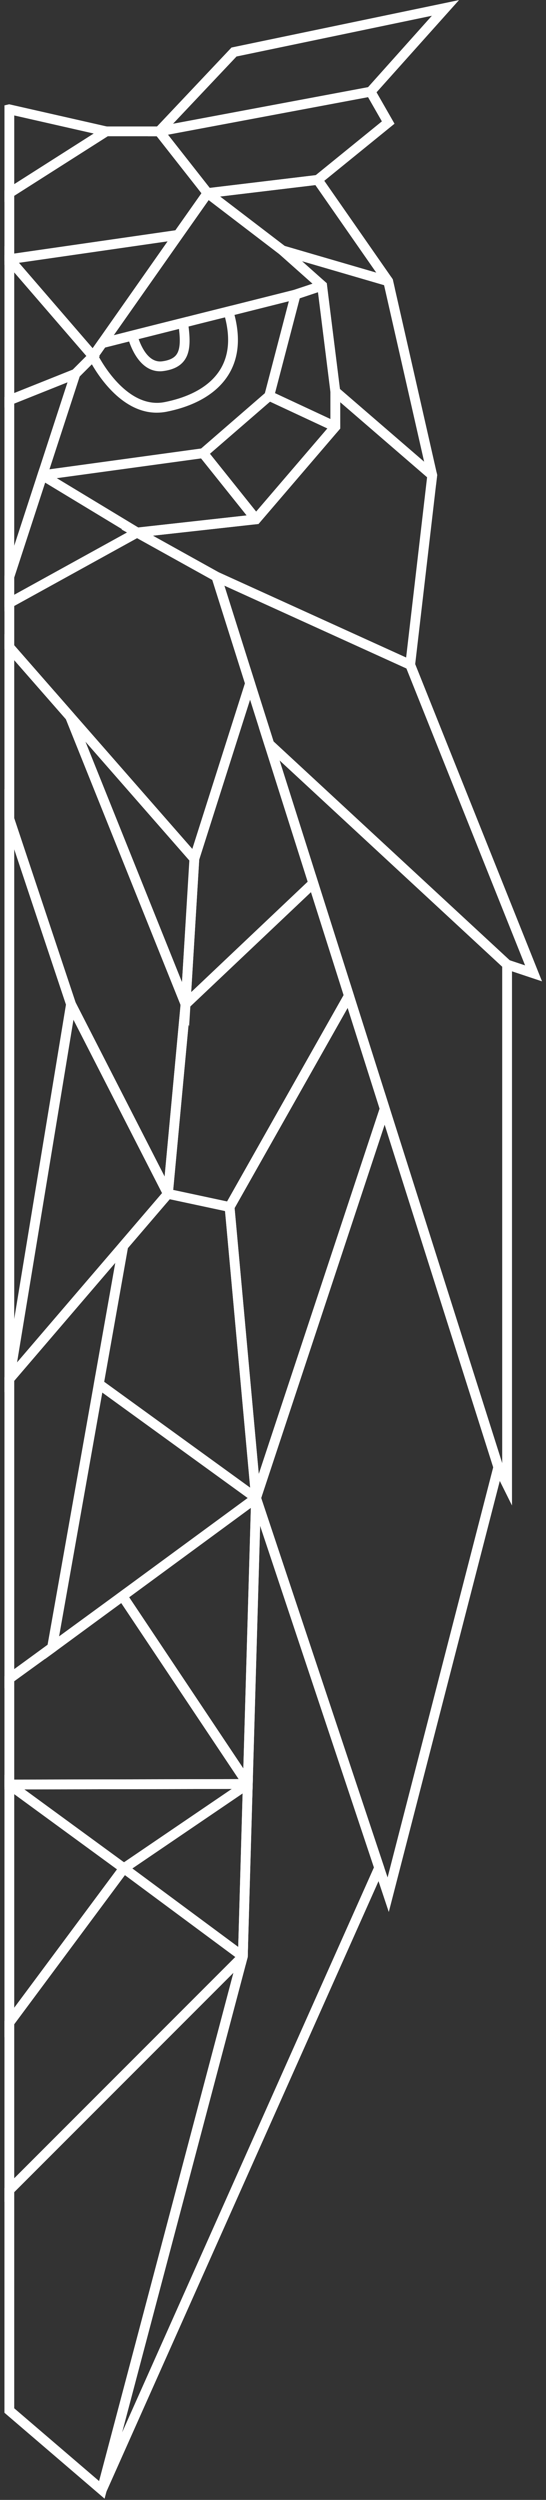 <svg width="120" height="549" viewBox="0 0 120 549" fill="none" xmlns="http://www.w3.org/2000/svg">
<rect x="0" y="0" width="120" height="549" fill="#333333" stroke="none"/>
<path d="M3.142 478.361L51.715 429.78H51.723V429.773L54.516 426.979L54.459 429.128L54.438 429.787V429.794L54.402 429.93L54.33 430.21L54.323 430.217L54.001 431.456H53.993L26.831 534.198L23.406 547.149L22.984 548.732L2.046 530.781L0.978 529.865V480.524L3.142 478.361ZM51.307 433.233L3.142 481.398L3.127 481.412V528.883L3.142 528.897L21.78 544.871L51.307 433.233Z" fill="white"/>
<path d="M51.724 429.773V429.78H51.717L27.455 411.793L51.724 429.773ZM51.724 429.773V429.78H51.717L27.455 411.793L51.724 429.773ZM51.724 429.773V429.78H51.717L27.455 411.793L51.724 429.773ZM51.724 429.773V429.78H51.717L27.455 411.793L51.724 429.773ZM51.724 429.773V429.78H51.717L27.455 411.793L51.724 429.773ZM51.724 429.773V429.78H51.717L27.455 411.793L51.724 429.773ZM51.724 429.773V429.78H51.717L27.455 411.793L51.724 429.773ZM51.724 429.773V429.78H51.717L27.455 411.793L51.724 429.773ZM51.724 429.773V429.78H51.717L27.455 411.793L51.724 429.773ZM51.724 429.773V429.78H51.717L27.455 411.793L51.724 429.773ZM51.724 429.773V429.78H51.717L27.455 411.793L51.724 429.773ZM51.724 429.773V429.78H51.717L27.455 411.793L51.724 429.773ZM51.724 429.773V429.78H51.717L27.455 411.793L51.724 429.773ZM2.069 442.358L3.129 440.933V440.926L3.143 440.904L25.715 410.525H25.722V410.518L26.474 409.501L26.997 408.799L27.004 408.792L27.248 408.978H27.255L27.821 409.393L28.73 410.074L29.081 410.332L32.498 412.86L52.355 427.573L53.257 428.24L54.461 429.128L54.439 429.787V429.816L54.403 429.93L54.332 430.21L53.472 431.069L51.309 433.232L3.143 481.398L0.98 483.561V443.82L2.069 442.358ZM51.724 429.78L27.455 411.793H27.448L12.212 432.308L3.143 444.515L3.129 444.536V478.375L51.724 429.78ZM51.724 429.773V429.78H51.717L27.455 411.793L51.724 429.773ZM51.724 429.773V429.78H51.717L27.455 411.793L51.724 429.773ZM51.724 429.773V429.78H51.717L27.455 411.793L51.724 429.773ZM51.724 429.773V429.78H51.717L27.455 411.793L51.724 429.773ZM51.724 429.773V429.78H51.717L27.455 411.793L51.724 429.773ZM51.724 429.773V429.78H51.717L27.455 411.793L51.724 429.773ZM51.724 429.773V429.78H51.717L27.455 411.793L51.724 429.773ZM51.724 429.773V429.78H51.717L27.455 411.793L51.724 429.773ZM51.724 429.773V429.78H51.717L27.455 411.793L51.724 429.773ZM51.724 429.773V429.78H51.717L27.455 411.793L51.724 429.773ZM51.724 429.773V429.78H51.717L27.455 411.793L51.724 429.773ZM51.724 429.773V429.78H51.717L27.455 411.793L51.724 429.773ZM51.724 429.773V429.78H51.717L27.455 411.793L51.724 429.773Z" fill="white"/>
<path d="M0.995 389.787L2.048 390.561L2.385 390.805L2.414 390.826L3.144 391.363L5.336 392.968H5.343L26.998 408.799L27.249 408.978H27.256L27.822 409.393L28.738 410.067L28.731 410.074L27.994 411.069L27.456 411.793L12.213 432.308L3.144 444.515L3.13 444.536L2.07 445.962L0.995 447.401L0.981 447.423V389.78L0.995 389.787ZM25.723 410.525H25.716L14.326 402.194L3.144 394.021L3.13 394.014V440.926L3.144 440.904L25.723 410.525ZM25.723 410.518V410.525H25.716L14.326 402.194L25.723 410.518Z" fill="white"/>
<path d="M3.145 390.826L52.456 390.711L53.416 390.704H55.565L55.544 391.463L55.522 392.359H55.515L54.799 392.853L54.168 393.276L53.323 393.849V393.856L33.245 407.502L29.083 410.331L27.994 411.069L27.206 411.606L26.762 411.277L25.723 410.525V410.518L14.326 402.194L3.145 394.021L3.13 394.014L2.049 393.226L1.705 392.975L1.676 392.953L0.981 392.445V390.826H3.145ZM26.998 408.798L27.249 408.978H27.256L50.959 392.86L5.344 392.968L26.998 408.798Z" fill="white"/>
<path d="M26.474 409.501L27.248 408.978H27.255L50.958 392.86L52.978 391.485L53.401 391.198L54.124 390.704L54.754 390.282L55.593 389.708L55.564 390.704L55.542 391.463L55.514 392.359L55.499 392.846L55.435 395.174L54.518 426.979L54.461 429.128L54.439 429.787V429.815L54.403 429.93L54.332 430.209L54.325 430.217L54.002 431.456H53.995L53.472 431.069L52.14 430.08L51.724 429.78V429.772L27.455 411.793H27.448L27.205 411.607L26.761 411.277L25.722 410.518L25.371 410.253L26.474 409.501ZM32.498 412.86L52.355 427.566L53.322 393.856V393.849L33.243 407.502L29.081 410.331L32.498 412.86Z" fill="white"/>
<path d="M2.076 367.316L3.129 366.55L3.144 366.542L10.472 361.191L10.457 361.263L9.927 364.243L3.144 369.2L3.129 369.207V390.804H2.384L2.048 390.561L0.995 389.787V369.186L0.98 369.179V368.118L2.076 367.316ZM2.076 367.316L3.129 366.55L3.144 366.542L10.472 361.191L12.979 359.365L27.191 348.985L28.387 350.776L53.48 388.369V388.376L54.755 390.281L55.034 390.704L55.543 391.463L55.521 392.359L55.507 392.846H55.5L54.798 392.853H53.351L50.958 392.86L5.343 392.968H5.336L3.144 392.975H0.98V368.118L2.076 367.316ZM26.653 352.051L26.646 352.044L12.434 362.416L9.927 364.243L3.144 369.2L3.129 369.207V390.819H3.144L52.455 390.704L26.653 352.051ZM2.076 367.316L3.129 366.55L3.144 366.542L10.472 361.191L10.457 361.263L9.927 364.243L3.144 369.2L3.129 369.207V390.804H2.384L2.048 390.561L0.995 389.787V369.186L0.98 369.179V368.118L2.076 367.316Z" fill="white"/>
<path d="M27.189 348.986L54.438 328.979H54.446V328.972L55.148 328.456L55.212 328.413L55.355 328.306L56.265 327.639L56.824 327.231L57.168 326.973L57.404 326.801L57.354 328.435L57.347 328.807V328.907L57.332 329.172L57.325 329.53L57.282 331.028L57.168 335.046V335.068L55.592 389.709L55.563 390.704L55.542 391.464L55.513 392.359L55.499 392.846L55.434 395.174L54.166 393.276L53.887 392.853L53.378 392.087L52.977 391.485L52.454 390.712V390.704L26.652 352.052H26.645V352.044L25.456 350.261L27.189 348.986ZM53.479 388.369L55.133 331.135L28.386 350.777L53.479 388.369Z" fill="white"/>
<path d="M9.92 364.3L9.927 364.243L10.457 361.263L10.471 361.191L20.543 304.408L20.958 302.052L22.892 303.456L54.983 326.708V326.715H54.991L55.256 326.908L55.714 327.238L56.266 327.639L57.183 328.305L57.355 328.434L57.541 328.563L57.405 328.971L57.534 329.372L57.398 329.473L57.326 329.53L57.183 329.63L56.273 330.296L55.721 330.705L55.377 330.955L55.134 331.134L28.386 350.776L26.653 352.051H26.646L12.42 362.495L9.912 364.336L9.92 364.3ZM27.19 348.985L54.439 328.978L40.836 319.115L22.477 305.805V305.812L12.978 359.365L12.964 359.429L25.457 350.26L27.19 348.985Z" fill="white"/>
<path d="M54.989 326.715L54.982 326.708L49.459 265.957L54.989 326.715ZM49.459 265.957L37.862 263.478V263.471L49.459 265.957ZM54.989 326.715L54.982 326.708L49.459 265.957L54.989 326.715ZM49.459 265.957L37.862 263.478V263.471L49.459 265.957ZM54.989 326.715L54.982 326.708L49.459 265.957L54.989 326.715ZM49.459 265.957L37.862 263.478V263.471L49.459 265.957ZM54.989 326.715L54.982 326.708L49.459 265.957L54.989 326.715ZM49.459 265.957L37.862 263.478V263.471L49.459 265.957ZM54.989 326.715L54.982 326.708L49.459 265.957L54.989 326.715ZM49.459 265.957L37.862 263.478V263.471L49.459 265.957ZM54.989 326.715L54.982 326.708L49.459 265.957L54.989 326.715ZM49.459 265.957L37.862 263.478V263.471L49.459 265.957ZM54.989 326.715L54.982 326.708L49.459 265.957L54.989 326.715ZM49.459 265.957L37.862 263.478V263.471L49.459 265.957ZM54.989 326.715L54.982 326.708L49.459 265.957L54.989 326.715ZM49.459 265.957L37.862 263.478V263.471L49.459 265.957ZM54.989 326.715L54.982 326.708L49.459 265.957L54.989 326.715ZM49.459 265.957L37.862 263.478V263.471L49.459 265.957ZM54.989 326.715L54.982 326.708L49.459 265.957L54.989 326.715ZM49.459 265.957L37.862 263.478V263.471L49.459 265.957ZM54.989 326.715L54.982 326.708L49.459 265.957L54.989 326.715ZM49.459 265.957L37.862 263.478V263.471L49.459 265.957ZM54.989 326.715L54.982 326.708L49.459 265.957L54.989 326.715ZM49.459 265.957L37.862 263.478V263.471L49.459 265.957ZM54.989 326.715L54.982 326.708L49.459 265.957L54.989 326.715ZM49.459 265.957L37.862 263.478V263.471L49.459 265.957ZM20.956 302.052L25.348 277.31L26.085 273.149L28.836 269.939V269.932L35.62 262.017L35.87 261.73L36.508 260.985L37.625 261.229L38.062 261.315V261.322L49.91 263.858L51.458 264.187L51.529 264.975L51.558 265.305V265.312L56.873 323.721V323.728L57.167 326.973L57.296 328.391L57.331 328.757L57.346 328.907L57.36 329.101L57.396 329.473L57.553 331.228L57.281 331.027L56.83 330.705L56.271 330.297L55.361 329.638L55.247 329.559L55.175 329.509L54.445 328.979V328.972L40.834 319.115L22.475 305.813V305.806L20.541 304.409L20.956 302.052ZM54.982 326.715V326.708L49.459 265.957L37.862 263.478L37.31 263.356H37.303L36.68 264.087L28.098 274.101L22.891 303.456L54.982 326.715ZM49.459 265.957L37.862 263.478V263.471L49.459 265.957ZM54.989 326.715L54.982 326.708L49.459 265.957L54.989 326.715ZM49.459 265.957L37.862 263.478V263.471L49.459 265.957ZM54.989 326.715L54.982 326.708L49.459 265.957L54.989 326.715ZM49.459 265.957L37.862 263.478V263.471L49.459 265.957ZM54.989 326.715L54.982 326.708L49.459 265.957L54.989 326.715ZM49.459 265.957L37.862 263.478V263.471L49.459 265.957ZM54.989 326.715L54.982 326.708L49.459 265.957L54.989 326.715ZM49.459 265.957L37.862 263.478V263.471L49.459 265.957ZM54.989 326.715L54.982 326.708L49.459 265.957L54.989 326.715ZM49.459 265.957L37.862 263.478V263.471L49.459 265.957ZM54.989 326.715L54.982 326.708L49.459 265.957L54.989 326.715ZM49.459 265.957L37.862 263.478V263.471L49.459 265.957ZM54.989 326.715L54.982 326.708L49.459 265.957L54.989 326.715ZM49.459 265.957L37.862 263.478V263.471L49.459 265.957ZM54.989 326.715L54.982 326.708L49.459 265.957L54.989 326.715ZM49.459 265.957L37.862 263.478V263.471L49.459 265.957ZM54.989 326.715L54.982 326.708L49.459 265.957L54.989 326.715ZM49.459 265.957L37.862 263.478V263.471L49.459 265.957ZM54.989 326.715L54.982 326.708L49.459 265.957L54.989 326.715ZM49.459 265.957L37.862 263.478V263.471L49.459 265.957ZM54.989 326.715L54.982 326.708L49.459 265.957L54.989 326.715ZM49.459 265.957L37.862 263.478V263.471L49.459 265.957ZM54.989 326.715L54.982 326.708L49.459 265.957L54.989 326.715ZM54.989 326.715L54.982 326.708L49.459 265.957L54.989 326.715Z" fill="white"/>
<path d="M20.543 304.409L22.477 305.806V305.813L12.979 359.365L10.472 361.192L20.543 304.409ZM20.543 304.409L22.477 305.806V305.813L12.979 359.365L10.472 361.192L20.543 304.409ZM20.543 304.409L22.477 305.806V305.813L12.979 359.365L10.472 361.192L20.543 304.409ZM20.543 304.409L22.477 305.806V305.813L12.979 359.365L10.472 361.192L20.543 304.409ZM20.543 304.409L22.477 305.806V305.813L12.979 359.365L10.472 361.192L20.543 304.409ZM20.543 304.409L22.477 305.806V305.813L12.979 359.365L10.472 361.192L20.543 304.409ZM20.543 304.409L22.477 305.806V305.813L12.979 359.365L10.472 361.192L20.543 304.409ZM20.543 304.409L22.477 305.806V305.813L12.979 359.365L10.472 361.192L20.543 304.409ZM20.543 304.409L22.477 305.806V305.813L12.979 359.365L10.472 361.192L20.543 304.409ZM20.543 304.409L22.477 305.806V305.813L12.979 359.365L10.472 361.192L20.543 304.409ZM20.543 304.409L22.477 305.806V305.813L12.979 359.365L10.472 361.192L20.543 304.409ZM20.543 304.409L22.477 305.806V305.813L12.979 359.365L10.472 361.192L20.543 304.409ZM20.543 304.409L22.477 305.806V305.813L12.979 359.365L10.472 361.192L20.543 304.409ZM1.045 302.353L2.069 301.157L2.757 300.362L3.144 299.91L3.738 299.216L17.133 283.585L26.087 273.149L28.838 269.939L28.1 274.101L22.893 303.456L22.477 305.806V305.813L12.979 359.365L12.964 359.43L12.434 362.417L12.42 362.496L9.92 364.301L3.144 369.2L3.129 369.208L2.076 369.967L0.995 370.755L0.98 370.762V302.432L1.045 302.353ZM10.457 361.263L10.472 361.192L20.543 304.409L20.959 302.052L25.343 277.318L3.144 303.22L3.129 303.234V366.564L3.144 366.557L10.457 361.263ZM20.543 304.409L22.477 305.806V305.813L12.979 359.365L10.472 361.192L20.543 304.409ZM20.543 304.409L22.477 305.806V305.813L12.979 359.365L10.472 361.192L20.543 304.409ZM20.543 304.409L22.477 305.806V305.813L12.979 359.365L10.472 361.192L20.543 304.409ZM20.543 304.409L22.477 305.806V305.813L12.979 359.365L10.472 361.192L20.543 304.409ZM20.543 304.409L22.477 305.806V305.813L12.979 359.365L10.472 361.192L20.543 304.409ZM20.543 304.409L22.477 305.806V305.813L12.979 359.365L10.472 361.192L20.543 304.409ZM20.543 304.409L22.477 305.806V305.813L12.979 359.365L10.472 361.192L20.543 304.409ZM20.543 304.409L22.477 305.806V305.813L12.979 359.365L10.472 361.192L20.543 304.409ZM20.543 304.409L22.477 305.806V305.813L12.979 359.365L10.472 361.192L20.543 304.409ZM20.543 304.409L22.477 305.806V305.813L12.979 359.365L10.472 361.192L20.543 304.409ZM20.543 304.409L22.477 305.806V305.813L12.979 359.365L10.472 361.192L20.543 304.409ZM20.543 304.409L22.477 305.806V305.813L12.979 359.365L10.472 361.192L20.543 304.409ZM20.543 304.409L22.477 305.806V305.813L12.979 359.365L10.472 361.192L20.543 304.409Z" fill="white"/>
<path d="M53.324 393.856V393.849L54.169 393.276L54.799 392.854L55.501 392.846L55.516 392.359L55.544 391.464L55.523 392.359L55.508 392.846L55.437 395.174L54.52 426.979L53.259 428.24L52.357 427.574V427.567L53.324 393.856ZM53.324 393.856V393.849L54.169 393.276L54.799 392.854L55.501 392.846L55.516 392.359L55.544 391.464L55.523 392.359L55.508 392.846L55.437 395.174L54.52 426.979L53.259 428.24L52.357 427.574V427.567L53.324 393.856ZM53.324 393.856V393.849L54.169 393.276L54.799 392.854L55.501 392.846L55.516 392.359L55.544 391.464L55.523 392.359L55.508 392.846L55.437 395.174L54.52 426.979L53.259 428.24L52.357 427.574V427.567L53.324 393.856ZM53.324 393.856V393.849L54.169 393.276L54.799 392.854L55.501 392.846L55.516 392.359L55.544 391.464L55.523 392.359L55.508 392.846L55.437 395.174L54.52 426.979L53.259 428.24L52.357 427.574V427.567L53.324 393.856ZM53.324 393.856V393.849L54.169 393.276L54.799 392.854L55.501 392.846L55.516 392.359L55.544 391.464L55.523 392.359L55.508 392.846L55.437 395.174L54.52 426.979L53.259 428.24L52.357 427.574V427.567L53.324 393.856ZM53.324 393.856V393.849L54.169 393.276L54.799 392.854L55.501 392.846L55.516 392.359L55.544 391.464L55.523 392.359L55.508 392.846L55.437 395.174L54.52 426.979L53.259 428.24L52.357 427.574V427.567L53.324 393.856ZM53.324 393.856V393.849L54.169 393.276L54.799 392.854L55.501 392.846L55.516 392.359L55.544 391.464L55.523 392.359L55.508 392.846L55.437 395.174L54.52 426.979L53.259 428.24L52.357 427.574V427.567L53.324 393.856ZM53.324 393.856V393.849L54.169 393.276L54.799 392.854L55.501 392.846L55.516 392.359L55.544 391.464L55.523 392.359L55.508 392.846L55.437 395.174L54.52 426.979L53.259 428.24L52.357 427.574V427.567L53.324 393.856ZM53.324 393.856V393.849L54.169 393.276L54.799 392.854L55.501 392.846L55.516 392.359L55.544 391.464L55.523 392.359L55.508 392.846L55.437 395.174L54.52 426.979L53.259 428.24L52.357 427.574V427.567L53.324 393.856ZM53.324 393.856V393.849L54.169 393.276L54.799 392.854L55.501 392.846L55.516 392.359L55.544 391.464L55.523 392.359L55.508 392.846L55.437 395.174L54.52 426.979L53.259 428.24L52.357 427.574V427.567L53.324 393.856ZM53.324 393.856V393.849L54.169 393.276L54.799 392.854L55.501 392.846L55.516 392.359L55.544 391.464L55.523 392.359L55.508 392.846L55.437 395.174L54.52 426.979L53.259 428.24L52.357 427.574V427.567L53.324 393.856ZM53.324 393.856V393.849L54.169 393.276L54.799 392.854L55.501 392.846L55.516 392.359L55.544 391.464L55.523 392.359L55.508 392.846L55.437 395.174L54.52 426.979L53.259 428.24L52.357 427.574V427.567L53.324 393.856ZM53.324 393.856V393.849L54.169 393.276L54.799 392.854L55.501 392.846L55.516 392.359L55.544 391.464L55.523 392.359L55.508 392.846L55.437 395.174L54.52 426.979L53.259 428.24L52.357 427.574V427.567L53.324 393.856ZM53.324 393.856V393.849L54.169 393.276L54.799 392.854L55.501 392.846L55.516 392.359L55.544 391.464L55.523 392.359L55.508 392.846L55.437 395.174L54.52 426.979L53.259 428.24L52.357 427.574V427.567L53.324 393.856ZM21.784 544.872L51.311 433.233L52.142 430.081L52.299 429.501L52.306 429.193L52.357 427.574V427.567L53.324 393.856V393.849L53.352 392.854L53.381 392.087L53.402 391.199L53.417 390.705L53.481 388.377V388.369L55.136 331.135L55.179 329.509L55.193 329.122V328.972L55.2 328.786L55.215 328.413L55.258 326.909L55.372 322.876L56.268 325.562L56.826 327.231L57.185 328.306L57.335 328.757L57.349 328.807L57.407 328.972L57.536 329.373L84.484 410.217L83.194 413.118L23.41 547.15L23.367 547.236L21.347 546.526L21.784 544.872ZM82.184 410.103L57.17 335.068L55.594 389.709L55.566 390.705L55.544 391.464L55.523 392.359L55.508 392.846L55.437 395.174L54.52 426.979L54.462 429.128L54.441 429.787V429.816L54.405 429.93L54.334 430.21L54.327 430.217L54.004 431.456L26.834 534.198L82.184 410.103ZM53.324 393.856V393.849L54.169 393.276L54.799 392.854L55.501 392.846L55.516 392.359L55.544 391.464L55.523 392.359L55.508 392.846L55.437 395.174L54.52 426.979L53.259 428.24L52.357 427.574V427.567L53.324 393.856ZM53.324 393.856V393.849L54.169 393.276L54.799 392.854L55.501 392.846L55.516 392.359L55.544 391.464L55.523 392.359L55.508 392.846L55.437 395.174L54.52 426.979L53.259 428.24L52.357 427.574V427.567L53.324 393.856ZM53.324 393.856V393.849L54.169 393.276L54.799 392.854L55.501 392.846L55.516 392.359L55.544 391.464L55.523 392.359L55.508 392.846L55.437 395.174L54.52 426.979L53.259 428.24L52.357 427.574V427.567L53.324 393.856ZM53.324 393.856V393.849L54.169 393.276L54.799 392.854L55.501 392.846L55.516 392.359L55.544 391.464L55.523 392.359L55.508 392.846L55.437 395.174L54.52 426.979L53.259 428.24L52.357 427.574V427.567L53.324 393.856ZM53.324 393.856V393.849L54.169 393.276L54.799 392.854L55.501 392.846L55.516 392.359L55.544 391.464L55.523 392.359L55.508 392.846L55.437 395.174L54.52 426.979L53.259 428.24L52.357 427.574V427.567L53.324 393.856ZM53.324 393.856V393.849L54.169 393.276L54.799 392.854L55.501 392.846L55.516 392.359L55.544 391.464L55.523 392.359L55.508 392.846L55.437 395.174L54.52 426.979L53.259 428.24L52.357 427.574V427.567L53.324 393.856ZM53.324 393.856V393.849L54.169 393.276L54.799 392.854L55.501 392.846L55.516 392.359L55.544 391.464L55.523 392.359L55.508 392.846L55.437 395.174L54.52 426.979L53.259 428.24L52.357 427.574V427.567L53.324 393.856ZM53.324 393.856V393.849L54.169 393.276L54.799 392.854L55.501 392.846L55.516 392.359L55.544 391.464L55.523 392.359L55.508 392.846L55.437 395.174L54.52 426.979L53.259 428.24L52.357 427.574V427.567L53.324 393.856ZM53.324 393.856V393.849L54.169 393.276L54.799 392.854L55.501 392.846L55.516 392.359L55.544 391.464L55.523 392.359L55.508 392.846L55.437 395.174L54.52 426.979L53.259 428.24L52.357 427.574V427.567L53.324 393.856ZM53.324 393.856V393.849L54.169 393.276L54.799 392.854L55.501 392.846L55.516 392.359L55.544 391.464L55.523 392.359L55.508 392.846L55.437 395.174L54.52 426.979L53.259 428.24L52.357 427.574V427.567L53.324 393.856ZM53.324 393.856V393.849L54.169 393.276L54.799 392.854L55.501 392.846L55.516 392.359L55.544 391.464L55.523 392.359L55.508 392.846L55.437 395.174L54.52 426.979L53.259 428.24L52.357 427.574V427.567L53.324 393.856ZM53.324 393.856V393.849L54.169 393.276L54.799 392.854L55.501 392.846L55.516 392.359L55.544 391.464L55.523 392.359L55.508 392.846L55.437 395.174L54.52 426.979L53.259 428.24L52.357 427.574V427.567L53.324 393.856ZM53.324 393.856V393.849L54.169 393.276L54.799 392.854L55.501 392.846L55.516 392.359L55.544 391.464L55.523 392.359L55.508 392.846L55.437 395.174L54.52 426.979L53.259 428.24L52.357 427.574V427.567L53.324 393.856ZM53.324 393.856V393.849L54.169 393.276L54.799 392.854L55.501 392.846L55.516 392.359L55.544 391.464L55.523 392.359L55.508 392.846L55.437 395.174L54.52 426.979L53.259 428.24L52.357 427.574V427.567L53.324 393.856Z" fill="white"/>
<path d="M55.183 328.842L55.197 328.785L55.248 328.635L55.355 328.305L55.713 327.238L56.265 325.562L56.874 323.728V323.721L83.428 243.478V243.471L84.581 239.99L85.691 243.493L110.376 321.343V321.357L110.634 322.159L109.846 325.232L85.448 419.894L83.191 413.118L82.181 410.102L57.167 335.067V335.046L56.279 332.381L55.72 330.705L55.362 329.638L55.212 329.194L55.19 329.122L55.14 328.971L55.183 328.842ZM85.183 412.308L108.399 322.224L84.538 246.974L57.54 328.563L57.404 328.971L57.533 329.373H57.54L84.481 410.217L85.183 412.308ZM56.265 325.562L56.874 323.728V323.721L83.428 243.478L84.538 246.967V246.974L57.54 328.563L57.354 328.434L57.182 328.305L56.824 327.231L56.265 327.639L55.713 327.238L56.265 325.562Z" fill="white"/>
<path d="M49.911 263.858L75.52 218.536L76.967 215.979L77.855 218.779L84.581 239.99L85.692 243.492L85.577 243.815L84.538 246.967V246.974L57.54 328.563L57.361 329.1L57.332 329.172L57.182 329.63L56.831 330.705L56.279 332.381L55.67 334.208L55.377 330.956L55.248 329.559L55.212 329.193L55.191 328.971L55.183 328.842L55.148 328.456L54.99 326.715L49.46 265.956L49.36 264.839L49.911 263.858ZM56.874 323.721L83.428 243.478V243.471L76.408 221.337L51.559 265.305V265.312L56.874 323.721Z" fill="white"/>
<path d="M35.808 262.382L35.872 261.73L36.18 258.392V258.385L39.683 220.699L39.69 220.692L39.712 220.463L39.748 220.04L41.187 218.672L42.018 217.891L67.627 193.636L69.36 191.996L70.084 194.267L76.968 215.979L77.856 218.779L76.409 221.337L51.56 265.305V265.312L51.008 266.286L49.461 265.956L37.864 263.471L37.312 263.356H37.305L36.187 263.113L35.751 263.02L35.808 262.382ZM75.521 218.536L68.35 195.914L41.832 221.022L41.811 221.043L41.438 225.047L38.064 261.315V261.322L49.912 263.858L75.521 218.536Z" fill="white"/>
<path d="M35.623 262.017L16.139 223.937V223.909L35.623 262.017ZM1.046 302.353L1.375 300.347L2.063 296.164L3.13 289.696L3.145 289.61L14.505 220.628V220.621L15.079 217.146L16.604 220.126V220.134L36.181 258.385V258.392L37.628 261.229L38.008 261.96L38.194 262.325L37.944 262.619L37.313 263.356H37.306L36.683 264.087L28.101 274.101L25.351 277.31L25.343 277.318L3.145 303.22L3.13 303.234L2.07 304.466L0.996 305.727L0.981 305.741V302.754L1.046 302.353ZM17.134 283.585L26.088 273.149L28.839 269.939V269.932L35.623 262.017L16.139 223.937L3.739 299.216L17.134 283.585Z" fill="white"/>
<path d="M0.994 173.3L2.054 176.495L3.129 179.704L3.143 179.747L16.603 220.126V220.133L16.71 220.448L16.668 220.713L16.137 223.908V223.937L3.738 299.215L3.143 302.811V302.833L3.115 303.005L1.926 302.911L0.987 302.833H0.98V173.257L0.994 173.3ZM14.504 220.627L3.143 186.545L3.129 186.502V289.695L3.143 289.609L14.504 220.627Z" fill="white"/>
<path d="M16.668 220.713L16.711 220.448L16.603 220.133L36.18 258.385L39.683 220.699L24.583 183.099L39.69 220.692V220.706L40.378 222.404L41.81 221.043L41.438 225.047L38.064 261.315V261.322L38.007 261.959L37.942 262.618L37.864 263.471V263.478L37.312 263.356H37.305L36.187 263.113L35.808 262.382L35.621 262.017L16.137 223.908L16.668 220.713ZM16.668 220.713L16.711 220.448L16.603 220.133L36.18 258.385L39.683 220.699L24.583 183.099L39.69 220.692V220.706L40.378 222.404L41.81 221.043L41.438 225.047L38.064 261.315V261.322L38.007 261.959L37.942 262.618L37.864 263.471V263.478L37.312 263.356H37.305L36.187 263.113L35.808 262.382L35.621 262.017L16.137 223.908L16.668 220.713ZM16.668 220.713L16.711 220.448L16.603 220.133L36.18 258.385L39.683 220.699L24.583 183.099L39.69 220.692V220.706L40.378 222.404L41.81 221.043L41.438 225.047L38.064 261.315V261.322L38.007 261.959L37.942 262.618L37.864 263.471V263.478L37.312 263.356H37.305L36.187 263.113L35.808 262.382L35.621 262.017L16.137 223.908L16.668 220.713ZM16.668 220.713L16.711 220.448L16.603 220.133L36.18 258.385L39.683 220.699L24.583 183.099L39.69 220.692V220.706L40.378 222.404L41.81 221.043L41.438 225.047L38.064 261.315V261.322L38.007 261.959L37.942 262.618L37.864 263.471V263.478L37.312 263.356H37.305L36.187 263.113L35.808 262.382L35.621 262.017L16.137 223.908L16.668 220.713ZM16.668 220.713L16.711 220.448L16.603 220.133L36.18 258.385L39.683 220.699L24.583 183.099L39.69 220.692V220.706L40.378 222.404L41.81 221.043L41.438 225.047L38.064 261.315V261.322L38.007 261.959L37.942 262.618L37.864 263.471V263.478L37.312 263.356H37.305L36.187 263.113L35.808 262.382L35.621 262.017L16.137 223.908L16.668 220.713ZM16.668 220.713L16.711 220.448L16.603 220.133L36.18 258.385L39.683 220.699L24.583 183.099L39.69 220.692V220.706L40.378 222.404L41.81 221.043L41.438 225.047L38.064 261.315V261.322L38.007 261.959L37.942 262.618L37.864 263.471V263.478L37.312 263.356H37.305L36.187 263.113L35.808 262.382L35.621 262.017L16.137 223.908L16.668 220.713ZM16.668 220.713L16.711 220.448L16.603 220.133L36.18 258.385L39.683 220.699L24.583 183.099L39.69 220.692V220.706L40.378 222.404L41.81 221.043L41.438 225.047L38.064 261.315V261.322L38.007 261.959L37.942 262.618L37.864 263.471V263.478L37.312 263.356H37.305L36.187 263.113L35.808 262.382L35.621 262.017L16.137 223.908L16.668 220.713ZM16.668 220.713L16.711 220.448L16.603 220.133L36.18 258.385L39.683 220.699L24.583 183.099L39.69 220.692V220.706L40.378 222.404L41.81 221.043L41.438 225.047L38.064 261.315V261.322L38.007 261.959L37.942 262.618L37.864 263.471V263.478L37.312 263.356H37.305L36.187 263.113L35.808 262.382L35.621 262.017L16.137 223.908L16.668 220.713ZM16.668 220.713L16.711 220.448L16.603 220.133L36.18 258.385L39.683 220.699L24.583 183.099L39.69 220.692V220.706L40.378 222.404L41.81 221.043L41.438 225.047L38.064 261.315V261.322L38.007 261.959L37.942 262.618L37.864 263.471V263.478L37.312 263.356H37.305L36.187 263.113L35.808 262.382L35.621 262.017L16.137 223.908L16.668 220.713ZM16.668 220.713L16.711 220.448L16.603 220.133L36.18 258.385L39.683 220.699L24.583 183.099L39.69 220.692V220.706L40.378 222.404L41.81 221.043L41.438 225.047L38.064 261.315V261.322L38.007 261.959L37.942 262.618L37.864 263.471V263.478L37.312 263.356H37.305L36.187 263.113L35.808 262.382L35.621 262.017L16.137 223.908L16.668 220.713ZM16.668 220.713L16.711 220.448L16.603 220.133L36.18 258.385L39.683 220.699L24.583 183.099L39.69 220.692V220.706L40.378 222.404L41.81 221.043L41.438 225.047L38.064 261.315V261.322L38.007 261.959L37.942 262.618L37.864 263.471V263.478L37.312 263.356H37.305L36.187 263.113L35.808 262.382L35.621 262.017L16.137 223.908L16.668 220.713ZM16.668 220.713L16.711 220.448L16.603 220.133L36.18 258.385L39.683 220.699L24.583 183.099L39.69 220.692V220.706L40.378 222.404L41.81 221.043L41.438 225.047L38.064 261.315V261.322L38.007 261.959L37.942 262.618L37.864 263.471V263.478L37.312 263.356H37.305L36.187 263.113L35.808 262.382L35.621 262.017L16.137 223.908L16.668 220.713ZM16.668 220.713L16.711 220.448L16.603 220.133L36.18 258.385L39.683 220.699L24.583 183.099L39.69 220.692V220.706L40.378 222.404L41.81 221.043L41.438 225.047L38.064 261.315V261.322L38.007 261.959L37.942 262.618L37.864 263.471V263.478L37.312 263.356H37.305L36.187 263.113L35.808 262.382L35.621 262.017L16.137 223.908L16.668 220.713ZM16.603 220.126L16.711 220.448L16.668 220.713L16.137 223.908L14.59 220.878L14.504 220.627V220.62L3.143 186.545V179.747L16.603 220.126ZM0.994 139.275L2.055 140.485L3.129 141.717L3.143 141.732L12.054 151.918L16.338 156.817L16.402 156.982L18.759 162.842V162.849L39.998 215.706V215.713L41.187 218.672L41.868 220.362L41.875 220.377L41.861 220.498L41.846 220.642L41.81 221.043L41.438 225.047L38.064 261.315V261.322L38.007 261.959L37.942 262.618L37.864 263.471V263.478L37.312 263.356H37.305L36.682 264.087L36.187 263.113L35.808 262.382L35.621 262.017L16.137 223.908L14.59 220.878L14.504 220.627V220.62L3.143 186.545L3.129 186.502L2.055 183.293L0.98 180.055V139.26L0.994 139.275ZM16.603 220.126L36.18 258.385L39.683 220.699L24.583 183.099L14.49 157.963L14.483 157.956L14.476 157.942L3.143 144.998L3.129 144.984V179.704L3.143 179.747L16.603 220.126ZM39.69 220.692L39.683 220.699L24.583 183.099L39.69 220.692ZM16.603 220.126L36.18 258.385V258.392L35.872 261.73L35.621 262.017L16.137 223.908L14.59 220.878L14.504 220.627V220.62L3.143 186.545V179.747L16.603 220.126ZM16.668 220.713L16.711 220.448L16.603 220.133L36.18 258.385L39.683 220.699L24.583 183.099L39.69 220.692V220.706L40.378 222.404L41.81 221.043L41.438 225.047L38.064 261.315V261.322L38.007 261.959L37.942 262.618L37.864 263.471V263.478L37.312 263.356H37.305L36.187 263.113L35.808 262.382L35.621 262.017L16.137 223.908L16.668 220.713ZM16.668 220.713L16.711 220.448L16.603 220.133L36.18 258.385L39.683 220.699L24.583 183.099L39.69 220.692V220.706L40.378 222.404L41.81 221.043L41.438 225.047L38.064 261.315V261.322L38.007 261.959L37.942 262.618L37.864 263.471V263.478L37.312 263.356H37.305L36.187 263.113L35.808 262.382L35.621 262.017L16.137 223.908L16.668 220.713ZM16.668 220.713L16.711 220.448L16.603 220.133L36.18 258.385L39.683 220.699L24.583 183.099L39.69 220.692V220.706L40.378 222.404L41.81 221.043L41.438 225.047L38.064 261.315V261.322L38.007 261.959L37.942 262.618L37.864 263.471V263.478L37.312 263.356H37.305L36.187 263.113L35.808 262.382L35.621 262.017L16.137 223.908L16.668 220.713ZM16.668 220.713L16.711 220.448L16.603 220.133L36.18 258.385L39.683 220.699L24.583 183.099L39.69 220.692V220.706L40.378 222.404L41.81 221.043L41.438 225.047L38.064 261.315V261.322L38.007 261.959L37.942 262.618L37.864 263.471V263.478L37.312 263.356H37.305L36.187 263.113L35.808 262.382L35.621 262.017L16.137 223.908L16.668 220.713ZM16.668 220.713L16.711 220.448L16.603 220.133L36.18 258.385L39.683 220.699L24.583 183.099L39.69 220.692V220.706L40.378 222.404L41.81 221.043L41.438 225.047L38.064 261.315V261.322L38.007 261.959L37.942 262.618L37.864 263.471V263.478L37.312 263.356H37.305L36.187 263.113L35.808 262.382L35.621 262.017L16.137 223.908L16.668 220.713ZM16.668 220.713L16.711 220.448L16.603 220.133L36.18 258.385L39.683 220.699L24.583 183.099L39.69 220.692V220.706L40.378 222.404L41.81 221.043L41.438 225.047L38.064 261.315V261.322L38.007 261.959L37.942 262.618L37.864 263.471V263.478L37.312 263.356H37.305L36.187 263.113L35.808 262.382L35.621 262.017L16.137 223.908L16.668 220.713ZM16.668 220.713L16.711 220.448L16.603 220.133L36.18 258.385L39.683 220.699L24.583 183.099L39.69 220.692V220.706L40.378 222.404L41.81 221.043L41.438 225.047L38.064 261.315V261.322L38.007 261.959L37.942 262.618L37.864 263.471V263.478L37.312 263.356H37.305L36.187 263.113L35.808 262.382L35.621 262.017L16.137 223.908L16.668 220.713ZM16.668 220.713L16.711 220.448L16.603 220.133L36.18 258.385L39.683 220.699L24.583 183.099L39.69 220.692V220.706L40.378 222.404L41.81 221.043L41.438 225.047L38.064 261.315V261.322L38.007 261.959L37.942 262.618L37.864 263.471V263.478L37.312 263.356H37.305L36.187 263.113L35.808 262.382L35.621 262.017L16.137 223.908L16.668 220.713ZM16.668 220.713L16.711 220.448L16.603 220.133L36.18 258.385L39.683 220.699L24.583 183.099L39.69 220.692V220.706L40.378 222.404L41.81 221.043L41.438 225.047L38.064 261.315V261.322L38.007 261.959L37.942 262.618L37.864 263.471V263.478L37.312 263.356H37.305L36.187 263.113L35.808 262.382L35.621 262.017L16.137 223.908L16.668 220.713ZM16.668 220.713L16.711 220.448L16.603 220.133L36.18 258.385L39.683 220.699L24.583 183.099L39.69 220.692V220.706L40.378 222.404L41.81 221.043L41.438 225.047L38.064 261.315V261.322L38.007 261.959L37.942 262.618L37.864 263.471V263.478L37.312 263.356H37.305L36.187 263.113L35.808 262.382L35.621 262.017L16.137 223.908L16.668 220.713ZM16.668 220.713L16.711 220.448L16.603 220.133L36.18 258.385L39.683 220.699L24.583 183.099L39.69 220.692V220.706L40.378 222.404L41.81 221.043L41.438 225.047L38.064 261.315V261.322L38.007 261.959L37.942 262.618L37.864 263.471V263.478L37.312 263.356H37.305L36.187 263.113L35.808 262.382L35.621 262.017L16.137 223.908L16.668 220.713ZM16.668 220.713L16.711 220.448L16.603 220.133L36.18 258.385L39.683 220.699L24.583 183.099L39.69 220.692V220.706L40.378 222.404L41.81 221.043L41.438 225.047L38.064 261.315V261.322L38.007 261.959L37.942 262.618L37.864 263.471V263.478L37.312 263.356H37.305L36.187 263.113L35.808 262.382L35.621 262.017L16.137 223.908L16.668 220.713ZM16.668 220.713L16.711 220.448L16.603 220.133L36.18 258.385L39.683 220.699L24.583 183.099L39.69 220.692V220.706L40.378 222.404L41.81 221.043L41.438 225.047L38.064 261.315V261.322L38.007 261.959L37.942 262.618L37.864 263.471V263.478L37.312 263.356H37.305L36.187 263.113L35.808 262.382L35.621 262.017L16.137 223.908L16.668 220.713Z" fill="white"/>
<path d="M16.338 156.818L42.269 186.445V186.452L43.816 188.214L43.781 188.78V188.801L42.018 217.891L41.868 220.363L41.861 220.499L41.832 221.022L41.567 225.37L41.438 225.047L40.378 222.404L39.69 220.706V220.692L24.583 183.1L14.49 157.964L14.483 157.957L14.476 157.942L12.055 151.918L16.338 156.818ZM39.998 215.707L41.617 188.966L18.759 162.849L39.998 215.707Z" fill="white"/>
<path d="M39.997 215.714V215.706L41.652 189.002L43.163 190.735L43.779 188.801L42.017 217.891L41.186 218.672L39.746 220.04L39.71 220.463L39.997 215.714ZM39.689 220.706V220.692L39.71 220.463L39.997 215.714V215.706L41.652 189.002L41.695 188.264L42.268 186.452V186.445L46.773 172.276L53.829 150.077H53.836V150.07L54.961 146.524L56.086 150.077L60.133 162.842L61.437 166.975L61.444 166.989L68.507 189.296L69.359 191.996L70.082 194.267L68.349 195.914L41.831 221.022L41.809 221.043L40.377 222.404L39.538 223.192L39.689 220.706ZM67.626 193.636L58.256 164.038L56.945 159.898L54.961 153.637L53.485 158.264L43.779 188.78V188.801L42.017 217.891L67.626 193.636ZM39.997 215.714V215.706L41.652 189.002L43.163 190.735L43.779 188.801L42.017 217.891L41.186 218.672L39.746 220.04L39.71 220.463L39.997 215.714Z" fill="white"/>
<path d="M70.083 194.267L76.967 215.979L75.52 218.536L68.35 195.915L70.083 194.267ZM70.083 194.267L76.967 215.979L75.52 218.536L68.35 195.915L70.083 194.267ZM70.083 194.267L76.967 215.979L75.52 218.536L68.35 195.915L70.083 194.267ZM70.083 194.267L76.967 215.979L75.52 218.536L68.35 195.915L70.083 194.267ZM70.083 194.267L76.967 215.979L75.52 218.536L68.35 195.915L70.083 194.267ZM70.083 194.267L76.967 215.979L75.52 218.536L68.35 195.915L70.083 194.267ZM70.083 194.267L76.967 215.979L75.52 218.536L68.35 195.915L70.083 194.267ZM70.083 194.267L76.967 215.979L75.52 218.536L68.35 195.915L70.083 194.267ZM70.083 194.267L76.967 215.979L75.52 218.536L68.35 195.915L70.083 194.267ZM70.083 194.267L76.967 215.979L75.52 218.536L68.35 195.915L70.083 194.267ZM70.083 194.267L76.967 215.979L75.52 218.536L68.35 195.915L70.083 194.267ZM70.083 194.267L76.967 215.979L75.52 218.536L68.35 195.915L70.083 194.267ZM70.083 194.267L76.967 215.979L75.52 218.536L68.35 195.915L70.083 194.267ZM70.083 194.267L76.967 215.979L75.52 218.536L68.35 195.915L70.083 194.267ZM56.946 159.898L60.112 162.828L60.133 162.842L61.516 164.124L112.525 211.358V330.619L109.846 325.232L108.492 322.518L108.399 322.224L84.539 246.974V246.967L83.428 243.478V243.471L76.408 221.337L75.52 218.536L68.35 195.915L67.626 193.637L58.235 164.017L58.149 163.744L56.917 159.869L56.946 159.898ZM68.507 189.296L69.36 191.996L70.083 194.267L76.967 215.979L77.855 218.78L84.582 239.99L85.692 243.493L110.376 321.343V212.297L94.782 197.856L61.437 166.975H61.43L68.507 189.296ZM70.083 194.267L76.967 215.979L75.52 218.536L68.35 195.915L70.083 194.267ZM70.083 194.267L76.967 215.979L75.52 218.536L68.35 195.915L70.083 194.267ZM70.083 194.267L76.967 215.979L75.52 218.536L68.35 195.915L70.083 194.267ZM70.083 194.267L76.967 215.979L75.52 218.536L68.35 195.915L70.083 194.267ZM70.083 194.267L76.967 215.979L75.52 218.536L68.35 195.915L70.083 194.267ZM70.083 194.267L76.967 215.979L75.52 218.536L68.35 195.915L70.083 194.267ZM70.083 194.267L76.967 215.979L75.52 218.536L68.35 195.915L70.083 194.267ZM70.083 194.267L76.967 215.979L75.52 218.536L68.35 195.915L70.083 194.267ZM70.083 194.267L76.967 215.979L75.52 218.536L68.35 195.915L70.083 194.267ZM70.083 194.267L76.967 215.979L75.52 218.536L68.35 195.915L70.083 194.267ZM70.083 194.267L76.967 215.979L75.52 218.536L68.35 195.915L70.083 194.267ZM70.083 194.267L76.967 215.979L75.52 218.536L68.35 195.915L70.083 194.267ZM70.083 194.267L76.967 215.979L75.52 218.536L68.35 195.915L70.083 194.267ZM70.083 194.267L76.967 215.979L75.52 218.536L68.35 195.915L70.083 194.267Z" fill="white"/>
<path d="M42.269 186.444L46.775 172.275L53.837 150.084L54.962 153.637L53.486 158.264L43.78 188.779V188.801L43.164 190.735L41.653 189.002L41.617 188.966L18.759 162.849V162.841L16.402 156.982L16.338 156.817L42.269 186.444ZM42.269 186.444L46.775 172.275L53.837 150.084L54.962 153.637L53.486 158.264L43.78 188.779V188.801L43.164 190.735L41.653 189.002L41.617 188.966L18.759 162.849V162.841L16.402 156.982L16.338 156.817L42.269 186.444ZM42.269 186.444L46.775 172.275L53.837 150.084L54.962 153.637L53.486 158.264L43.78 188.779V188.801L43.164 190.735L41.653 189.002L41.617 188.966L18.759 162.849V162.841L16.402 156.982L16.338 156.817L42.269 186.444ZM42.269 186.444L46.775 172.275L53.837 150.084L54.962 153.637L53.486 158.264L43.78 188.779V188.801L43.164 190.735L41.653 189.002L41.617 188.966L18.759 162.849V162.841L16.402 156.982L16.338 156.817L42.269 186.444ZM42.269 186.444L46.775 172.275L53.837 150.084L54.962 153.637L53.486 158.264L43.78 188.779V188.801L43.164 190.735L41.653 189.002L41.617 188.966L18.759 162.849V162.841L16.402 156.982L16.338 156.817L42.269 186.444ZM42.269 186.444L46.775 172.275L53.837 150.084L54.962 153.637L53.486 158.264L43.78 188.779V188.801L43.164 190.735L41.653 189.002L41.617 188.966L18.759 162.849V162.841L16.402 156.982L16.338 156.817L42.269 186.444ZM42.269 186.444L46.775 172.275L53.837 150.084L54.962 153.637L53.486 158.264L43.78 188.779V188.801L43.164 190.735L41.653 189.002L41.617 188.966L18.759 162.849V162.841L16.402 156.982L16.338 156.817L42.269 186.444ZM42.269 186.444L46.775 172.275L53.837 150.084L54.962 153.637L53.486 158.264L43.78 188.779V188.801L43.164 190.735L41.653 189.002L41.617 188.966L18.759 162.849V162.841L16.402 156.982L16.338 156.817L42.269 186.444ZM42.269 186.444L46.775 172.275L53.837 150.084L54.962 153.637L53.486 158.264L43.78 188.779V188.801L43.164 190.735L41.653 189.002L41.617 188.966L18.759 162.849V162.841L16.402 156.982L16.338 156.817L42.269 186.444ZM42.269 186.444L46.775 172.275L53.837 150.084L54.962 153.637L53.486 158.264L43.78 188.779V188.801L43.164 190.735L41.653 189.002L41.617 188.966L18.759 162.849V162.841L16.402 156.982L16.338 156.817L42.269 186.444ZM42.269 186.444L46.775 172.275L53.837 150.084L54.962 153.637L53.486 158.264L43.78 188.779V188.801L43.164 190.735L41.653 189.002L41.617 188.966L18.759 162.849V162.841L16.402 156.982L16.338 156.817L42.269 186.444ZM42.269 186.444L46.775 172.275L53.837 150.084L54.962 153.637L53.486 158.264L43.78 188.779V188.801L43.164 190.735L41.653 189.002L41.617 188.966L18.759 162.849V162.841L16.402 156.982L16.338 156.817L42.269 186.444ZM42.269 186.444L46.775 172.275L53.837 150.084L54.962 153.637L53.486 158.264L43.78 188.779V188.801L43.164 190.735L41.653 189.002L41.617 188.966L18.759 162.849V162.841L16.402 156.982L16.338 156.817L42.269 186.444ZM3.143 142.505V141.731L12.054 151.917L16.338 156.817L16.402 156.982L18.759 162.841L14.49 157.963L14.483 157.956L14.476 157.942L3.143 144.998L3.129 144.983L2.054 143.751L3.143 142.505ZM1.61 131.452L2.083 131.194L2.384 131.03L3.129 130.621L3.143 130.614L27.914 116.947L27.985 116.911V116.904L29.805 115.901L30.134 115.722L30.349 115.843L30.693 116.03L33.594 117.641H33.601L48.007 125.65L48.042 125.671L48.451 125.901L49.303 128.601L49.31 128.608L54.962 146.524L56.087 150.077L55.986 150.406L54.962 153.637L53.486 158.264L43.78 188.779V188.801L43.164 190.735L41.653 189.002L41.617 188.966L18.759 162.849V162.841L14.49 157.963L14.483 157.956L14.476 157.942L3.143 144.998L3.129 144.983L2.054 143.751L0.98 142.526V131.803L1.61 131.452ZM12.054 151.917L16.338 156.817L42.269 186.444L46.775 172.275L53.837 150.084V150.069L49.862 137.505L46.66 127.362L30.127 118.179L3.143 133.064L3.129 133.071V141.717L3.143 141.731L12.054 151.917ZM3.143 142.505V141.731L12.054 151.917L16.338 156.817L42.269 186.444V186.451L41.696 188.264L41.653 189.002L41.617 188.966L18.759 162.849V162.841L14.49 157.963L14.483 157.956L14.476 157.942L3.143 144.998L3.129 144.983L2.054 143.751L3.143 142.505ZM42.269 186.444L46.775 172.275L53.837 150.084L54.962 153.637L53.486 158.264L43.78 188.779V188.801L43.164 190.735L41.653 189.002L41.617 188.966L18.759 162.849V162.841L16.402 156.982L16.338 156.817L42.269 186.444ZM42.269 186.444L46.775 172.275L53.837 150.084L54.962 153.637L53.486 158.264L43.78 188.779V188.801L43.164 190.735L41.653 189.002L41.617 188.966L18.759 162.849V162.841L16.402 156.982L16.338 156.817L42.269 186.444ZM42.269 186.444L46.775 172.275L53.837 150.084L54.962 153.637L53.486 158.264L43.78 188.779V188.801L43.164 190.735L41.653 189.002L41.617 188.966L18.759 162.849V162.841L16.402 156.982L16.338 156.817L42.269 186.444ZM42.269 186.444L46.775 172.275L53.837 150.084L54.962 153.637L53.486 158.264L43.78 188.779V188.801L43.164 190.735L41.653 189.002L41.617 188.966L18.759 162.849V162.841L16.402 156.982L16.338 156.817L42.269 186.444ZM42.269 186.444L46.775 172.275L53.837 150.084L54.962 153.637L53.486 158.264L43.78 188.779V188.801L43.164 190.735L41.653 189.002L41.617 188.966L18.759 162.849V162.841L16.402 156.982L16.338 156.817L42.269 186.444ZM42.269 186.444L46.775 172.275L53.837 150.084L54.962 153.637L53.486 158.264L43.78 188.779V188.801L43.164 190.735L41.653 189.002L41.617 188.966L18.759 162.849V162.841L16.402 156.982L16.338 156.817L42.269 186.444ZM42.269 186.444L46.775 172.275L53.837 150.084L54.962 153.637L53.486 158.264L43.78 188.779V188.801L43.164 190.735L41.653 189.002L41.617 188.966L18.759 162.849V162.841L16.402 156.982L16.338 156.817L42.269 186.444ZM42.269 186.444L46.775 172.275L53.837 150.084L54.962 153.637L53.486 158.264L43.78 188.779V188.801L43.164 190.735L41.653 189.002L41.617 188.966L18.759 162.849V162.841L16.402 156.982L16.338 156.817L42.269 186.444ZM42.269 186.444L46.775 172.275L53.837 150.084L54.962 153.637L53.486 158.264L43.78 188.779V188.801L43.164 190.735L41.653 189.002L41.617 188.966L18.759 162.849V162.841L16.402 156.982L16.338 156.817L42.269 186.444ZM42.269 186.444L46.775 172.275L53.837 150.084L54.962 153.637L53.486 158.264L43.78 188.779V188.801L43.164 190.735L41.653 189.002L41.617 188.966L18.759 162.849V162.841L16.402 156.982L16.338 156.817L42.269 186.444ZM42.269 186.444L46.775 172.275L53.837 150.084L54.962 153.637L53.486 158.264L43.78 188.779V188.801L43.164 190.735L41.653 189.002L41.617 188.966L18.759 162.849V162.841L16.402 156.982L16.338 156.817L42.269 186.444ZM42.269 186.444L46.775 172.275L53.837 150.084L54.962 153.637L53.486 158.264L43.78 188.779V188.801L43.164 190.735L41.653 189.002L41.617 188.966L18.759 162.849V162.841L16.402 156.982L16.338 156.817L42.269 186.444ZM42.269 186.444L46.775 172.275L53.837 150.084L54.962 153.637L53.486 158.264L43.78 188.779V188.801L43.164 190.735L41.653 189.002L41.617 188.966L18.759 162.849V162.841L16.402 156.982L16.338 156.817L42.269 186.444Z" fill="white"/>
<path d="M47.032 127.57L49.303 128.601L49.31 128.608L54.962 146.524L53.837 150.069L49.862 137.505L46.66 127.362L47.032 127.57ZM47.032 127.57L49.303 128.601L49.31 128.608L54.962 146.524L53.837 150.069L49.862 137.505L46.66 127.362L47.032 127.57ZM47.032 127.57L49.303 128.601L49.31 128.608L54.962 146.524L53.837 150.069L49.862 137.505L46.66 127.362L47.032 127.57ZM47.032 127.57L49.303 128.601L49.31 128.608L54.962 146.524L53.837 150.069L49.862 137.505L46.66 127.362L47.032 127.57ZM47.032 127.57L49.303 128.601L49.31 128.608L54.962 146.524L53.837 150.069L49.862 137.505L46.66 127.362L47.032 127.57ZM47.032 127.57L49.303 128.601L49.31 128.608L54.962 146.524L53.837 150.069L49.862 137.505L46.66 127.362L47.032 127.57ZM47.032 127.57L49.303 128.601L49.31 128.608L54.962 146.524L53.837 150.069L49.862 137.505L46.66 127.362L47.032 127.57ZM47.032 127.57L49.303 128.601L49.31 128.608L54.962 146.524L53.837 150.069L49.862 137.505L46.66 127.362L47.032 127.57ZM47.032 127.57L49.303 128.601L49.31 128.608L54.962 146.524L53.837 150.069L49.862 137.505L46.66 127.362L47.032 127.57ZM47.032 127.57L49.303 128.601L49.31 128.608L54.962 146.524L53.837 150.069L49.862 137.505L46.66 127.362L47.032 127.57ZM47.032 127.57L49.303 128.601L49.31 128.608L54.962 146.524L53.837 150.069L49.862 137.505L46.66 127.362L47.032 127.57ZM47.032 127.57L49.303 128.601L49.31 128.608L54.962 146.524L53.837 150.069L49.862 137.505L46.66 127.362L47.032 127.57ZM47.032 127.57L49.303 128.601L49.31 128.608L54.962 146.524L53.837 150.069L49.862 137.505L46.66 127.362L47.032 127.57ZM48.007 125.65L48.042 125.671L89.26 144.403L90.993 145.191L91.251 145.843L119.123 215.513L112.526 213.314L110.892 212.769L110.721 212.612L110.377 212.296L94.782 197.855L61.445 166.989L61.438 166.975H61.43V166.967L58.257 164.038L58.236 164.016L58.15 163.744L56.932 159.883L54.962 153.637L53.837 150.084V150.077H53.83L49.862 137.505L46.66 127.362L45.807 124.654L48.007 125.65ZM54.962 146.524L56.087 150.077L60.112 162.827L60.134 162.841L61.516 164.124L112.017 210.878L115.405 212.01L89.317 146.796L49.31 128.608L54.962 146.524ZM47.032 127.57L49.303 128.601L49.31 128.608L54.962 146.524L53.837 150.069L49.862 137.505L46.66 127.362L47.032 127.57ZM47.032 127.57L49.303 128.601L49.31 128.608L54.962 146.524L53.837 150.069L49.862 137.505L46.66 127.362L47.032 127.57ZM47.032 127.57L49.303 128.601L49.31 128.608L54.962 146.524L53.837 150.069L49.862 137.505L46.66 127.362L47.032 127.57ZM47.032 127.57L49.303 128.601L49.31 128.608L54.962 146.524L53.837 150.069L49.862 137.505L46.66 127.362L47.032 127.57ZM47.032 127.57L49.303 128.601L49.31 128.608L54.962 146.524L53.837 150.069L49.862 137.505L46.66 127.362L47.032 127.57ZM47.032 127.57L49.303 128.601L49.31 128.608L54.962 146.524L53.837 150.069L49.862 137.505L46.66 127.362L47.032 127.57ZM47.032 127.57L49.303 128.601L49.31 128.608L54.962 146.524L53.837 150.069L49.862 137.505L46.66 127.362L47.032 127.57ZM47.032 127.57L49.303 128.601L49.31 128.608L54.962 146.524L53.837 150.069L49.862 137.505L46.66 127.362L47.032 127.57ZM47.032 127.57L49.303 128.601L49.31 128.608L54.962 146.524L53.837 150.069L49.862 137.505L46.66 127.362L47.032 127.57ZM47.032 127.57L49.303 128.601L49.31 128.608L54.962 146.524L53.837 150.069L49.862 137.505L46.66 127.362L47.032 127.57ZM47.032 127.57L49.303 128.601L49.31 128.608L54.962 146.524L53.837 150.069L49.862 137.505L46.66 127.362L47.032 127.57ZM47.032 127.57L49.303 128.601L49.31 128.608L54.962 146.524L53.837 150.069L49.862 137.505L46.66 127.362L47.032 127.57ZM47.032 127.57L49.303 128.601L49.31 128.608L54.962 146.524L53.837 150.069L49.862 137.505L46.66 127.362L47.032 127.57Z" fill="white"/>
<path d="M2.062 123.129L3.129 119.869L3.143 119.826L8.029 104.841L8.502 103.387H8.509L8.716 102.742L9.547 103.244L10.6 103.881L12.47 105.013L30.378 115.837V115.844L30.693 116.03L32.276 116.99L30.457 117.993L30.127 118.172V118.179L3.143 133.064L3.129 133.071L3.058 133.107L2.083 133.652L0.994 134.253L0.98 134.26V126.46L2.062 123.129ZM27.914 116.947L27.978 116.904L26.868 116.231H26.861L9.92 105.98L3.143 126.761L3.129 126.804V130.621L3.143 130.614L27.914 116.947ZM8.029 104.841L9.92 105.98L3.143 126.761V119.826L8.029 104.841Z" fill="white"/>
<path d="M30.378 115.844V115.837L54.21 113.193L55.728 113.021L56.294 112.355L71.953 94.089H71.96L72.619 93.315V85.995L72.684 86.51L74.768 88.308V94.118L73.98 95.035L57.67 114.067H57.663L56.81 115.063L55.807 115.178H55.8L33.601 117.642H33.594L30.693 116.03L30.349 115.844H30.378ZM30.378 115.844V115.837L54.21 113.193L55.728 113.021L56.294 112.355L71.953 94.089H71.96L72.619 93.315V85.995L72.684 86.51L74.768 88.308V94.118L73.98 95.035L57.67 114.067H57.663L56.81 115.063L55.807 115.178H55.8L33.601 117.642H33.594L30.693 116.03L30.349 115.844H30.378ZM30.378 115.844V115.837L54.21 113.193L55.728 113.021L56.294 112.355L71.953 94.089H71.96L72.619 93.315V85.995L72.684 86.51L74.768 88.308V94.118L73.98 95.035L57.67 114.067H57.663L56.81 115.063L55.807 115.178H55.8L33.601 117.642H33.594L30.693 116.03L30.349 115.844H30.378ZM30.378 115.844V115.837L54.21 113.193L55.728 113.021L56.294 112.355L71.953 94.089H71.96L72.619 93.315V85.995L72.684 86.51L74.768 88.308V94.118L73.98 95.035L57.67 114.067H57.663L56.81 115.063L55.807 115.178H55.8L33.601 117.642H33.594L30.693 116.03L30.349 115.844H30.378ZM30.378 115.844V115.837L54.21 113.193L55.728 113.021L56.294 112.355L71.953 94.089H71.96L72.619 93.315V85.995L72.684 86.51L74.768 88.308V94.118L73.98 95.035L57.67 114.067H57.663L56.81 115.063L55.807 115.178H55.8L33.601 117.642H33.594L30.693 116.03L30.349 115.844H30.378ZM30.378 115.844V115.837L54.21 113.193L55.728 113.021L56.294 112.355L71.953 94.089H71.96L72.619 93.315V85.995L72.684 86.51L74.768 88.308V94.118L73.98 95.035L57.67 114.067H57.663L56.81 115.063L55.807 115.178H55.8L33.601 117.642H33.594L30.693 116.03L30.349 115.844H30.378ZM30.378 115.844V115.837L54.21 113.193L55.728 113.021L56.294 112.355L71.953 94.089H71.96L72.619 93.315V85.995L72.684 86.51L74.768 88.308V94.118L73.98 95.035L57.67 114.067H57.663L56.81 115.063L55.807 115.178H55.8L33.601 117.642H33.594L30.693 116.03L30.349 115.844H30.378ZM30.378 115.844V115.837L54.21 113.193L55.728 113.021L56.294 112.355L71.953 94.089H71.96L72.619 93.315V85.995L72.684 86.51L74.768 88.308V94.118L73.98 95.035L57.67 114.067H57.663L56.81 115.063L55.807 115.178H55.8L33.601 117.642H33.594L30.693 116.03L30.349 115.844H30.378ZM30.378 115.844V115.837L54.21 113.193L55.728 113.021L56.294 112.355L71.953 94.089H71.96L72.619 93.315V85.995L72.684 86.51L74.768 88.308V94.118L73.98 95.035L57.67 114.067H57.663L56.81 115.063L55.807 115.178H55.8L33.601 117.642H33.594L30.693 116.03L30.349 115.844H30.378ZM30.378 115.844V115.837L54.21 113.193L55.728 113.021L56.294 112.355L71.953 94.089H71.96L72.619 93.315V85.995L72.684 86.51L74.768 88.308V94.118L73.98 95.035L57.67 114.067H57.663L56.81 115.063L55.807 115.178H55.8L33.601 117.642H33.594L30.693 116.03L30.349 115.844H30.378ZM30.378 115.844V115.837L54.21 113.193L55.728 113.021L56.294 112.355L71.953 94.089H71.96L72.619 93.315V85.995L72.684 86.51L74.768 88.308V94.118L73.98 95.035L57.67 114.067H57.663L56.81 115.063L55.807 115.178H55.8L33.601 117.642H33.594L30.693 116.03L30.349 115.844H30.378ZM30.378 115.844V115.837L54.21 113.193L55.728 113.021L56.294 112.355L71.953 94.089H71.96L72.619 93.315V85.995L72.684 86.51L74.768 88.308V94.118L73.98 95.035L57.67 114.067H57.663L56.81 115.063L55.807 115.178H55.8L33.601 117.642H33.594L30.693 116.03L30.349 115.844H30.378ZM30.378 115.844V115.837L54.21 113.193L55.728 113.021L56.294 112.355L71.953 94.089H71.96L72.619 93.315V85.995L72.684 86.51L74.768 88.308V94.118L73.98 95.035L57.67 114.067H57.663L56.81 115.063L55.807 115.178H55.8L33.601 117.642H33.594L30.693 116.03L30.349 115.844H30.378ZM26.861 116.231H26.868L29.805 115.901L30.349 115.844H30.378V115.837L54.21 113.193L55.728 113.021L56.294 112.355L71.953 94.089H71.96L73.98 95.035L57.67 114.067H57.663L56.81 115.063L55.807 115.178H55.8L33.601 117.642L48.007 125.65L45.807 124.655L46.66 127.362L30.127 118.179V118.172L29.912 118.057L29.525 117.842L27.914 116.947L26.667 116.252L26.861 116.231ZM26.861 116.231H26.868L29.805 115.901L30.349 115.844H30.378V115.837L54.21 113.193L55.728 113.021L56.294 112.355L71.953 94.089H71.96L72.619 93.315V83.624L74.704 85.421L74.711 85.429L93.221 101.41L95.964 103.781L96.086 104.311L95.828 106.503L91.251 145.843L91.05 147.584L89.317 146.796L49.31 128.609L49.303 128.601L47.032 127.57L46.66 127.362L30.127 118.179V118.172L29.912 118.057L29.525 117.842L27.914 116.947L26.667 116.252L26.861 116.231ZM48.007 125.65L48.042 125.672L89.26 144.404L93.866 104.805L74.768 88.315V94.118L73.98 95.035L57.67 114.067H57.663L56.81 115.063L55.807 115.178H55.8L33.601 117.642L48.007 125.65ZM26.861 116.231H26.868L29.805 115.901L30.349 115.844H30.378V115.837L54.21 113.193L55.728 113.021L56.294 112.355L71.953 94.089H71.96L73.98 95.035L57.67 114.067H57.663L56.81 115.063L55.807 115.178H55.8L33.601 117.642L48.007 125.65L45.807 124.655L46.66 127.362L30.127 118.179V118.172L29.912 118.057L29.525 117.842L27.914 116.947L26.667 116.252L26.861 116.231ZM30.378 115.844V115.837L54.21 113.193L55.728 113.021L56.294 112.355L71.953 94.089H71.96L72.619 93.315V85.995L72.684 86.51L74.768 88.308V94.118L73.98 95.035L57.67 114.067H57.663L56.81 115.063L55.807 115.178H55.8L33.601 117.642H33.594L30.693 116.03L30.349 115.844H30.378ZM30.378 115.844V115.837L54.21 113.193L55.728 113.021L56.294 112.355L71.953 94.089H71.96L72.619 93.315V85.995L72.684 86.51L74.768 88.308V94.118L73.98 95.035L57.67 114.067H57.663L56.81 115.063L55.807 115.178H55.8L33.601 117.642H33.594L30.693 116.03L30.349 115.844H30.378ZM30.378 115.844V115.837L54.21 113.193L55.728 113.021L56.294 112.355L71.953 94.089H71.96L72.619 93.315V85.995L72.684 86.51L74.768 88.308V94.118L73.98 95.035L57.67 114.067H57.663L56.81 115.063L55.807 115.178H55.8L33.601 117.642H33.594L30.693 116.03L30.349 115.844H30.378ZM30.378 115.844V115.837L54.21 113.193L55.728 113.021L56.294 112.355L71.953 94.089H71.96L72.619 93.315V85.995L72.684 86.51L74.768 88.308V94.118L73.98 95.035L57.67 114.067H57.663L56.81 115.063L55.807 115.178H55.8L33.601 117.642H33.594L30.693 116.03L30.349 115.844H30.378ZM30.378 115.844V115.837L54.21 113.193L55.728 113.021L56.294 112.355L71.953 94.089H71.96L72.619 93.315V85.995L72.684 86.51L74.768 88.308V94.118L73.98 95.035L57.67 114.067H57.663L56.81 115.063L55.807 115.178H55.8L33.601 117.642H33.594L30.693 116.03L30.349 115.844H30.378ZM30.378 115.844V115.837L54.21 113.193L55.728 113.021L56.294 112.355L71.953 94.089H71.96L72.619 93.315V85.995L72.684 86.51L74.768 88.308V94.118L73.98 95.035L57.67 114.067H57.663L56.81 115.063L55.807 115.178H55.8L33.601 117.642H33.594L30.693 116.03L30.349 115.844H30.378ZM30.378 115.844V115.837L54.21 113.193L55.728 113.021L56.294 112.355L71.953 94.089H71.96L72.619 93.315V85.995L72.684 86.51L74.768 88.308V94.118L73.98 95.035L57.67 114.067H57.663L56.81 115.063L55.807 115.178H55.8L33.601 117.642H33.594L30.693 116.03L30.349 115.844H30.378ZM30.378 115.844V115.837L54.21 113.193L55.728 113.021L56.294 112.355L71.953 94.089H71.96L72.619 93.315V85.995L72.684 86.51L74.768 88.308V94.118L73.98 95.035L57.67 114.067H57.663L56.81 115.063L55.807 115.178H55.8L33.601 117.642H33.594L30.693 116.03L30.349 115.844H30.378ZM30.378 115.844V115.837L54.21 113.193L55.728 113.021L56.294 112.355L71.953 94.089H71.96L72.619 93.315V85.995L72.684 86.51L74.768 88.308V94.118L73.98 95.035L57.67 114.067H57.663L56.81 115.063L55.807 115.178H55.8L33.601 117.642H33.594L30.693 116.03L30.349 115.844H30.378ZM30.378 115.844V115.837L54.21 113.193L55.728 113.021L56.294 112.355L71.953 94.089H71.96L72.619 93.315V85.995L72.684 86.51L74.768 88.308V94.118L73.98 95.035L57.67 114.067H57.663L56.81 115.063L55.807 115.178H55.8L33.601 117.642H33.594L30.693 116.03L30.349 115.844H30.378ZM30.378 115.844V115.837L54.21 113.193L55.728 113.021L56.294 112.355L71.953 94.089H71.96L72.619 93.315V85.995L72.684 86.51L74.768 88.308V94.118L73.98 95.035L57.67 114.067H57.663L56.81 115.063L55.807 115.178H55.8L33.601 117.642H33.594L30.693 116.03L30.349 115.844H30.378ZM30.378 115.844V115.837L54.21 113.193L55.728 113.021L56.294 112.355L71.953 94.089H71.96L72.619 93.315V85.995L72.684 86.51L74.768 88.308V94.118L73.98 95.035L57.67 114.067H57.663L56.81 115.063L55.807 115.178H55.8L33.601 117.642H33.594L30.693 116.03L30.349 115.844H30.378ZM30.378 115.844V115.837L54.21 113.193L55.728 113.021L56.294 112.355L71.953 94.089H71.96L72.619 93.315V85.995L72.684 86.51L74.768 88.308V94.118L73.98 95.035L57.67 114.067H57.663L56.81 115.063L55.807 115.178H55.8L33.601 117.642H33.594L30.693 116.03L30.349 115.844H30.378Z" fill="white"/>
<path d="M8.715 102.743L8.508 103.387H8.5L8.715 102.743ZM8.715 102.743L8.508 103.387H8.5L8.715 102.743ZM8.715 102.743L8.508 103.387H8.5L8.715 102.743ZM8.715 102.743L8.508 103.387H8.5L8.715 102.743ZM8.715 102.743L8.508 103.387H8.5L8.715 102.743ZM8.715 102.743L8.508 103.387H8.5L8.715 102.743ZM8.715 102.743L8.508 103.387H8.5L8.715 102.743ZM8.715 102.743L8.508 103.387H8.5L8.715 102.743ZM8.715 102.743L8.508 103.387H8.5L8.715 102.743ZM8.715 102.743L8.508 103.387H8.5L8.715 102.743ZM8.715 102.743L8.508 103.387H8.5L8.715 102.743ZM8.715 102.743L8.508 103.387H8.5L8.715 102.743ZM8.715 102.743L8.508 103.387H8.5L8.715 102.743ZM8.715 102.743L8.508 103.387H8.5L8.715 102.743ZM2.089 86.733L3.128 86.317L3.142 86.31L15.972 81.181L18.307 80.25L17.512 82.686L10.871 103.065L10.599 103.882L9.919 105.98L3.142 126.761L3.128 126.804L2.061 130.063L1.753 131.016L1.609 131.453L1.079 133.093L0.993 133.351L0.979 133.394V87.177L2.089 86.733ZM8.028 104.841L8.5 103.387L8.715 102.743L14.84 83.953V83.946L3.142 88.624L3.128 88.631V119.87L3.142 119.827L8.028 104.841ZM8.715 102.743L8.508 103.387H8.5L8.715 102.743ZM8.715 102.743L8.508 103.387H8.5L8.715 102.743ZM8.715 102.743L8.508 103.387H8.5L8.715 102.743ZM8.715 102.743L8.508 103.387H8.5L8.715 102.743ZM8.715 102.743L8.508 103.387H8.5L8.715 102.743ZM8.715 102.743L8.508 103.387H8.5L8.715 102.743ZM8.715 102.743L8.508 103.387H8.5L8.715 102.743ZM8.715 102.743L8.508 103.387H8.5L8.715 102.743ZM8.715 102.743L8.508 103.387H8.5L8.715 102.743ZM8.715 102.743L8.508 103.387H8.5L8.715 102.743ZM8.715 102.743L8.508 103.387H8.5L8.715 102.743ZM8.715 102.743L8.508 103.387H8.5L8.715 102.743ZM8.715 102.743L8.508 103.387H8.5L8.715 102.743ZM8.715 102.743L8.508 103.387H8.5L8.715 102.743Z" fill="white"/>
<path d="M8.502 103.387H8.509L9.547 103.244L10.873 103.064L44.203 98.494L45.113 98.373L46.137 99.655L56.295 112.355L56.302 112.362L57.663 114.067L56.81 115.063V115.07L55.808 115.177H55.8L33.602 117.642H33.594L30.457 117.993L29.913 118.057H29.884L29.526 117.842L27.986 116.911V116.904H27.978L26.868 116.23H26.861L9.92 105.98L8.029 104.841L8.502 103.387ZM30.371 115.844H30.378L54.21 113.193L44.196 100.672L12.47 105.013L30.371 115.844Z" fill="white"/>
<path d="M44.203 98.495L58.215 86.346L58.996 85.672L60.443 86.346L72.62 92.026L74.769 93.029V94.118L73.981 95.035L57.67 114.067H57.663L56.811 115.063V115.07L55.808 115.178H55.801L54.211 113.194L44.196 100.672L43.172 99.39L44.203 98.495ZM56.295 112.355L56.302 112.363L71.961 94.089H71.954L59.354 88.208L46.138 99.655L56.295 112.355Z" fill="white"/>
<path d="M58.215 86.345L63.48 66.159L64.089 63.831L64.633 63.652L64.683 63.638L68.688 62.306L68.695 62.298L71.044 61.518L71.811 62.198V62.205L71.968 63.473L74.705 85.421L74.769 85.966V94.118L73.981 95.034L71.961 94.089H71.954L59.354 88.208L57.907 87.534L58.215 86.345ZM72.62 92.026V86.037L70.55 69.433L69.891 64.168L65.879 65.507L60.443 86.345L72.62 92.026Z" fill="white"/>
<path d="M61.588 55.966L66.359 57.356H66.366L71.043 61.518L68.694 62.299L62.304 56.625L61.416 55.837L61.588 55.966ZM61.588 55.966L66.359 57.356H66.366L71.043 61.518L68.694 62.299L62.304 56.625L61.416 55.837L61.588 55.966ZM61.588 55.966L66.359 57.356H66.366L71.043 61.518L68.694 62.299L62.304 56.625L61.416 55.837L61.588 55.966ZM61.588 55.966L66.359 57.356H66.366L71.043 61.518L68.694 62.299L62.304 56.625L61.416 55.837L61.588 55.966ZM61.588 55.966L66.359 57.356H66.366L71.043 61.518L68.694 62.299L62.304 56.625L61.416 55.837L61.588 55.966ZM61.588 55.966L66.359 57.356H66.366L71.043 61.518L68.694 62.299L62.304 56.625L61.416 55.837L61.588 55.966ZM61.588 55.966L66.359 57.356H66.366L71.043 61.518L68.694 62.299L62.304 56.625L61.416 55.837L61.588 55.966ZM61.588 55.966L66.359 57.356H66.366L71.043 61.518L68.694 62.299L62.304 56.625L61.416 55.837L61.588 55.966ZM61.588 55.966L66.359 57.356H66.366L71.043 61.518L68.694 62.299L62.304 56.625L61.416 55.837L61.588 55.966ZM61.588 55.966L66.359 57.356H66.366L71.043 61.518L68.694 62.299L62.304 56.625L61.416 55.837L61.588 55.966ZM61.588 55.966L66.359 57.356H66.366L71.043 61.518L68.694 62.299L62.304 56.625L61.416 55.837L61.588 55.966ZM61.588 55.966L66.359 57.356H66.366L71.043 61.518L68.694 62.299L62.304 56.625L61.416 55.837L61.588 55.966ZM61.588 55.966L66.359 57.356H66.366L71.043 61.518L68.694 62.299L62.304 56.625L61.416 55.837L61.588 55.966ZM71.043 61.518L71.81 62.198V62.206L71.968 63.473L74.711 85.429L74.704 85.421L72.619 83.624V85.995L70.549 69.433L69.89 64.168L69.776 63.266L68.694 62.299L71.043 61.518ZM62.569 54.011L68.551 55.759L82.698 59.877V59.885L85.979 60.837L86.316 61.332L86.767 63.316L95.964 103.781L96.086 104.311L95.828 106.503L93.866 104.805L74.768 88.316V88.308L72.684 86.51L72.619 85.995L70.549 69.433L69.89 64.168L69.776 63.266L68.694 62.299L62.304 56.625L61.416 55.837L61.388 55.809L57.799 52.621L62.569 54.011ZM71.043 61.518L71.81 62.198V62.206L71.968 63.473L74.711 85.429L93.221 101.41L84.41 62.621L66.366 57.356L71.043 61.518ZM71.043 61.518L71.81 62.198V62.206L71.968 63.473L74.711 85.429L74.704 85.421L72.619 83.624V85.995L70.549 69.433L69.89 64.168L69.776 63.266L68.694 62.299L71.043 61.518ZM61.588 55.966L66.359 57.356H66.366L71.043 61.518L68.694 62.299L62.304 56.625L61.416 55.837L61.588 55.966ZM61.588 55.966L66.359 57.356H66.366L71.043 61.518L68.694 62.299L62.304 56.625L61.416 55.837L61.588 55.966ZM61.588 55.966L66.359 57.356H66.366L71.043 61.518L68.694 62.299L62.304 56.625L61.416 55.837L61.588 55.966ZM61.588 55.966L66.359 57.356H66.366L71.043 61.518L68.694 62.299L62.304 56.625L61.416 55.837L61.588 55.966ZM61.588 55.966L66.359 57.356H66.366L71.043 61.518L68.694 62.299L62.304 56.625L61.416 55.837L61.588 55.966ZM61.588 55.966L66.359 57.356H66.366L71.043 61.518L68.694 62.299L62.304 56.625L61.416 55.837L61.588 55.966ZM61.588 55.966L66.359 57.356H66.366L71.043 61.518L68.694 62.299L62.304 56.625L61.416 55.837L61.588 55.966ZM61.588 55.966L66.359 57.356H66.366L71.043 61.518L68.694 62.299L62.304 56.625L61.416 55.837L61.588 55.966ZM61.588 55.966L66.359 57.356H66.366L71.043 61.518L68.694 62.299L62.304 56.625L61.416 55.837L61.588 55.966ZM61.588 55.966L66.359 57.356H66.366L71.043 61.518L68.694 62.299L62.304 56.625L61.416 55.837L61.588 55.966ZM61.588 55.966L66.359 57.356H66.366L71.043 61.518L68.694 62.299L62.304 56.625L61.416 55.837L61.588 55.966ZM61.588 55.966L66.359 57.356H66.366L71.043 61.518L68.694 62.299L62.304 56.625L61.416 55.837L61.588 55.966ZM61.588 55.966L66.359 57.356H66.366L71.043 61.518L68.694 62.299L62.304 56.625L61.416 55.837L61.588 55.966Z" fill="white"/>
<path d="M44.282 42.435L43.594 41.568H43.601L45.02 41.396L45.922 41.289L46.094 41.267L69.389 38.467L70.334 38.352L71.273 39.706L85.979 60.837L86.316 61.332L86.767 63.316L84.41 62.621L66.366 57.356H66.359L61.588 55.966L61.416 55.837L61.388 55.809L45.858 43.939L45.32 43.524L44.855 43.173L44.146 42.629L44.282 42.435ZM62.569 54.011L68.551 55.759L82.698 59.885V59.878L69.31 40.644L48.372 43.159L62.569 54.011Z" fill="white"/>
<path d="M24.991 73.624L25.385 73.524C25.485 73.495 25.593 73.473 25.7 73.445L26.717 73.187C26.954 73.122 27.204 73.065 27.455 73.001L27.813 72.915L27.849 72.9L27.964 72.872L28.666 72.693L41.137 69.562L46.825 68.13C47.842 67.872 48.88 67.614 49.941 67.349L50.936 67.098L64.632 63.653L64.683 63.638L68.687 62.306L62.304 56.626L68.694 62.299L69.776 63.266L69.89 64.168L65.879 65.508L65.248 65.716L63.479 66.16L51.538 69.161L49.453 69.684V69.691L48.143 70.014C47.713 70.121 47.283 70.228 46.86 70.336C46.388 70.458 45.915 70.572 45.456 70.687C45.113 70.773 44.762 70.859 44.425 70.945L41.438 71.704L39.339 72.234L30.471 74.462L28.379 74.992L27.076 75.314C26.939 75.343 26.811 75.379 26.682 75.415C25.894 75.615 25.213 75.78 24.647 75.93L23.895 76.117C23.558 76.203 23.293 76.267 23.1 76.317L24.991 73.624ZM39.762 52.571L45.858 43.939L24.998 73.617L39.762 52.571ZM20.357 76.475L21.796 74.433L25.077 69.763L36.868 52.987L38.565 50.572L44.145 42.629L44.282 42.442V42.435L45.02 41.396L45.385 40.873L45.922 41.289L46.388 41.64L48.372 43.159L62.569 54.011L62.791 54.183L66.359 57.356H66.366L71.043 61.518L71.81 62.199V62.206L71.968 63.474L69.89 64.168L65.879 65.508L65.248 65.716L63.479 66.16L51.538 69.161L49.453 69.684V69.691L48.143 70.014C47.713 70.121 47.283 70.228 46.86 70.336C46.388 70.458 45.915 70.572 45.456 70.687C45.113 70.773 44.762 70.859 44.425 70.945L41.438 71.704L39.339 72.234L30.471 74.462L28.379 74.992L27.076 75.314C26.939 75.343 26.811 75.379 26.682 75.415C25.894 75.615 25.213 75.78 24.647 75.93L23.895 76.117C23.558 76.203 23.293 76.267 23.1 76.317L20.736 76.912L19.912 77.12H19.905L20.357 76.475ZM25.385 73.524C25.485 73.495 25.593 73.473 25.7 73.445L26.717 73.187C26.954 73.122 27.204 73.065 27.455 73.001L27.813 72.915L27.849 72.9L27.964 72.872L28.666 72.693L41.137 69.562L46.825 68.13C47.842 67.872 48.88 67.614 49.941 67.349L50.936 67.098L64.632 63.653L64.683 63.638L68.687 62.306L62.304 56.626L61.416 55.837L61.387 55.809L45.858 43.939L24.998 73.617H24.991V73.624L25.385 73.524ZM68.694 62.299L68.687 62.306L62.304 56.626L68.694 62.299ZM46.825 68.13C47.842 67.872 48.88 67.614 49.941 67.349L50.936 67.098L64.632 63.653L64.088 63.832L63.479 66.16L51.538 69.161L49.453 69.684V69.691L48.143 70.014C47.713 70.121 47.283 70.228 46.86 70.336C46.388 70.458 45.915 70.572 45.456 70.687C45.113 70.773 44.762 70.859 44.425 70.945L41.438 71.704V71.697C41.402 71.382 41.359 71.059 41.309 70.73L41.137 69.562L46.825 68.13Z" fill="white"/>
<path d="M34.426 27.858L34.899 27.772L38.022 27.184L80.887 19.147L81.997 18.939L82.757 20.272L86.704 27.17L71.274 39.706L70.264 40.529L69.311 40.644L48.373 43.158L46.224 43.416L45.322 43.524L45.15 43.545L44.856 43.173L44.283 42.442V42.435L43.595 41.568L34.527 30.028L34.448 29.921H34.441L33.552 28.789L33.029 28.123L34.426 27.858ZM69.39 38.466L83.931 26.654L80.887 21.332L36.912 29.577L46.095 41.267L69.39 38.466Z" fill="white"/>
<path d="M33.552 28.789L34.426 27.858L34.512 27.772L50.88 10.437L100.879 0.021L82.756 20.272L81.997 21.124L80.887 21.332L36.911 29.577L34.533 30.028H34.526L34.447 29.921H32.477L33.552 28.789ZM80.887 19.147L94.919 3.46L51.983 12.407L38.022 27.184L80.887 19.147Z" fill="white"/>
<path d="M15.973 81.181L18.981 78.172L19.554 78.832V78.839L20.392 79.806L17.513 82.685L18.308 80.25L15.973 81.181ZM15.973 81.181L18.981 78.172L19.554 78.832V78.839L20.392 79.806L17.513 82.685L18.308 80.25L15.973 81.181ZM15.973 81.181L18.981 78.172L19.554 78.832V78.839L20.392 79.806L17.513 82.685L18.308 80.25L15.973 81.181ZM15.973 81.181L18.981 78.172L19.554 78.832V78.839L20.392 79.806L17.513 82.685L18.308 80.25L15.973 81.181ZM15.973 81.181L18.981 78.172L19.554 78.832V78.839L20.392 79.806L17.513 82.685L18.308 80.25L15.973 81.181ZM15.973 81.181L18.981 78.172L19.554 78.832V78.839L20.392 79.806L17.513 82.685L18.308 80.25L15.973 81.181ZM15.973 81.181L18.981 78.172L19.554 78.832V78.839L20.392 79.806L17.513 82.685L18.308 80.25L15.973 81.181ZM15.973 81.181L18.981 78.172L19.554 78.832V78.839L20.392 79.806L17.513 82.685L18.308 80.25L15.973 81.181ZM15.973 81.181L18.981 78.172L19.554 78.832V78.839L20.392 79.806L17.513 82.685L18.308 80.25L15.973 81.181ZM15.973 81.181L18.981 78.172L19.554 78.832V78.839L20.392 79.806L17.513 82.685L18.308 80.25L15.973 81.181ZM15.973 81.181L18.981 78.172L19.554 78.832V78.839L20.392 79.806L17.513 82.685L18.308 80.25L15.973 81.181ZM15.973 81.181L18.981 78.172L19.554 78.832V78.839L20.392 79.806L17.513 82.685L18.308 80.25L15.973 81.181ZM15.973 81.181L18.981 78.172L19.554 78.832V78.839L20.392 79.806L17.513 82.685L18.308 80.25L15.973 81.181ZM0.994 54.054L2.055 55.279L2.484 55.78L2.585 55.895L3.143 56.547L4.146 57.707H4.153L20.357 76.475L20.364 76.482L20.736 76.912L21.811 78.151V78.158L21.918 78.28L17.183 83.015L14.841 83.946V83.953L3.143 88.624L3.129 88.631L2.09 89.046L0.994 89.483L0.98 89.49V54.04L0.994 54.054ZM15.973 81.181L18.981 78.172L3.143 59.835L3.129 59.82V86.317L3.143 86.31L15.973 81.181ZM15.973 81.181L18.981 78.172L19.554 78.832V78.839L20.392 79.806L17.513 82.685L18.308 80.25L15.973 81.181ZM15.973 81.181L18.981 78.172L19.554 78.832V78.839L20.392 79.806L17.513 82.685L18.308 80.25L15.973 81.181ZM15.973 81.181L18.981 78.172L19.554 78.832V78.839L20.392 79.806L17.513 82.685L18.308 80.25L15.973 81.181ZM15.973 81.181L18.981 78.172L19.554 78.832V78.839L20.392 79.806L17.513 82.685L18.308 80.25L15.973 81.181ZM15.973 81.181L18.981 78.172L19.554 78.832V78.839L20.392 79.806L17.513 82.685L18.308 80.25L15.973 81.181ZM15.973 81.181L18.981 78.172L19.554 78.832V78.839L20.392 79.806L17.513 82.685L18.308 80.25L15.973 81.181ZM15.973 81.181L18.981 78.172L19.554 78.832V78.839L20.392 79.806L17.513 82.685L18.308 80.25L15.973 81.181ZM15.973 81.181L18.981 78.172L19.554 78.832V78.839L20.392 79.806L17.513 82.685L18.308 80.25L15.973 81.181ZM15.973 81.181L18.981 78.172L19.554 78.832V78.839L20.392 79.806L17.513 82.685L18.308 80.25L15.973 81.181ZM15.973 81.181L18.981 78.172L19.554 78.832V78.839L20.392 79.806L17.513 82.685L18.308 80.25L15.973 81.181ZM15.973 81.181L18.981 78.172L19.554 78.832V78.839L20.392 79.806L17.513 82.685L18.308 80.25L15.973 81.181ZM15.973 81.181L18.981 78.172L19.554 78.832V78.839L20.392 79.806L17.513 82.685L18.308 80.25L15.973 81.181ZM15.973 81.181L18.981 78.172L19.554 78.832V78.839L20.392 79.806L17.513 82.685L18.308 80.25L15.973 81.181Z" fill="white"/>
<path d="M1.497 55.924L2.134 55.831L2.485 55.78L3.13 55.687H3.144L38.538 50.58L38.566 50.573L41.453 50.157L39.763 52.571L24.999 73.617H24.992V73.624L23.101 76.317L21.811 78.151V78.158L21.704 78.309L21.26 78.939L20.537 79.971L20.393 79.806L19.555 78.839V78.832L18.982 78.173L3.144 59.835L3.13 59.82L2.055 58.574L1.618 58.073L1.468 57.901L0.981 57.335V55.995L1.497 55.924ZM20.357 76.475L20.365 76.482L21.797 74.433H21.804L25.078 69.763L36.84 52.994L4.154 57.707L20.357 76.475Z" fill="white"/>
<path d="M38.536 50.58L44.145 42.629L44.854 43.173L45.147 43.545L45.319 43.524L45.857 43.939L39.761 52.571L41.451 50.157L38.564 50.572L38.536 50.58ZM38.536 50.58L44.145 42.629L44.854 43.173L45.147 43.545L45.319 43.524L45.857 43.939L39.761 52.571L41.451 50.157L38.564 50.572L38.536 50.58ZM38.536 50.58L44.145 42.629L44.854 43.173L45.147 43.545L45.319 43.524L45.857 43.939L39.761 52.571L41.451 50.157L38.564 50.572L38.536 50.58ZM38.536 50.58L44.145 42.629L44.854 43.173L45.147 43.545L45.319 43.524L45.857 43.939L39.761 52.571L41.451 50.157L38.564 50.572L38.536 50.58ZM38.536 50.58L44.145 42.629L44.854 43.173L45.147 43.545L45.319 43.524L45.857 43.939L39.761 52.571L41.451 50.157L38.564 50.572L38.536 50.58ZM38.536 50.58L44.145 42.629L44.854 43.173L45.147 43.545L45.319 43.524L45.857 43.939L39.761 52.571L41.451 50.157L38.564 50.572L38.536 50.58ZM38.536 50.58L44.145 42.629L44.854 43.173L45.147 43.545L45.319 43.524L45.857 43.939L39.761 52.571L41.451 50.157L38.564 50.572L38.536 50.58ZM38.536 50.58L44.145 42.629L44.854 43.173L45.147 43.545L45.319 43.524L45.857 43.939L39.761 52.571L41.451 50.157L38.564 50.572L38.536 50.58ZM38.536 50.58L44.145 42.629L44.854 43.173L45.147 43.545L45.319 43.524L45.857 43.939L39.761 52.571L41.451 50.157L38.564 50.572L38.536 50.58ZM38.536 50.58L44.145 42.629L44.854 43.173L45.147 43.545L45.319 43.524L45.857 43.939L39.761 52.571L41.451 50.157L38.564 50.572L38.536 50.58ZM38.536 50.58L44.145 42.629L44.854 43.173L45.147 43.545L45.319 43.524L45.857 43.939L39.761 52.571L41.451 50.157L38.564 50.572L38.536 50.58ZM38.536 50.58L44.145 42.629L44.854 43.173L45.147 43.545L45.319 43.524L45.857 43.939L39.761 52.571L41.451 50.157L38.564 50.572L38.536 50.58ZM38.536 50.58L44.145 42.629L44.854 43.173L45.147 43.545L45.319 43.524L45.857 43.939L39.761 52.571L41.451 50.157L38.564 50.572L38.536 50.58ZM3.142 57.313V55.687L38.536 50.58L44.145 42.629L44.281 42.442L44.854 43.173L45.147 43.545L45.319 43.524L45.857 43.939L39.761 52.571L36.867 52.986L36.838 52.994L4.152 57.707H4.145L3.142 57.85L2.612 57.929L3.142 57.313ZM44.281 42.435L43.6 41.568L34.532 30.028L36.91 29.577L46.093 41.267L45.921 41.289L45.019 41.396L44.281 42.435ZM2.075 41.11L3.128 40.444L3.142 40.437L20.599 29.326L23.042 27.772H35.491L36.91 29.577L46.093 41.267L46.387 41.64L46.96 42.371L46.222 43.416L45.857 43.939L39.761 52.571L36.867 52.986L36.838 52.994L4.152 57.707H4.145L3.142 57.85L2.612 57.929L2.132 58.001L1.616 58.072L0.979 58.166V41.812L2.075 41.11ZM38.536 50.58L44.145 42.629L44.281 42.442V42.435L43.6 41.568L34.532 30.028H34.524L34.446 29.921H23.672L3.142 42.987L3.128 42.994V55.687H3.142L38.536 50.58ZM36.91 29.577L46.093 41.267L45.921 41.289L45.019 41.396L44.281 42.435L43.6 41.568L34.532 30.028L36.91 29.577ZM3.142 57.313V55.687L38.536 50.58L44.145 42.629L44.281 42.442L44.854 43.173L45.147 43.545L45.319 43.524L45.857 43.939L39.761 52.571L36.867 52.986L36.838 52.994L4.152 57.707H4.145L3.142 57.85L2.612 57.929L3.142 57.313ZM38.536 50.58L44.145 42.629L44.854 43.173L45.147 43.545L45.319 43.524L45.857 43.939L39.761 52.571L41.451 50.157L38.564 50.572L38.536 50.58ZM38.536 50.58L44.145 42.629L44.854 43.173L45.147 43.545L45.319 43.524L45.857 43.939L39.761 52.571L41.451 50.157L38.564 50.572L38.536 50.58ZM38.536 50.58L44.145 42.629L44.854 43.173L45.147 43.545L45.319 43.524L45.857 43.939L39.761 52.571L41.451 50.157L38.564 50.572L38.536 50.58ZM38.536 50.58L44.145 42.629L44.854 43.173L45.147 43.545L45.319 43.524L45.857 43.939L39.761 52.571L41.451 50.157L38.564 50.572L38.536 50.58ZM38.536 50.58L44.145 42.629L44.854 43.173L45.147 43.545L45.319 43.524L45.857 43.939L39.761 52.571L41.451 50.157L38.564 50.572L38.536 50.58ZM38.536 50.58L44.145 42.629L44.854 43.173L45.147 43.545L45.319 43.524L45.857 43.939L39.761 52.571L41.451 50.157L38.564 50.572L38.536 50.58ZM38.536 50.58L44.145 42.629L44.854 43.173L45.147 43.545L45.319 43.524L45.857 43.939L39.761 52.571L41.451 50.157L38.564 50.572L38.536 50.58ZM38.536 50.58L44.145 42.629L44.854 43.173L45.147 43.545L45.319 43.524L45.857 43.939L39.761 52.571L41.451 50.157L38.564 50.572L38.536 50.58ZM38.536 50.58L44.145 42.629L44.854 43.173L45.147 43.545L45.319 43.524L45.857 43.939L39.761 52.571L41.451 50.157L38.564 50.572L38.536 50.58ZM38.536 50.58L44.145 42.629L44.854 43.173L45.147 43.545L45.319 43.524L45.857 43.939L39.761 52.571L41.451 50.157L38.564 50.572L38.536 50.58ZM38.536 50.58L44.145 42.629L44.854 43.173L45.147 43.545L45.319 43.524L45.857 43.939L39.761 52.571L41.451 50.157L38.564 50.572L38.536 50.58ZM38.536 50.58L44.145 42.629L44.854 43.173L45.147 43.545L45.319 43.524L45.857 43.939L39.761 52.571L41.451 50.157L38.564 50.572L38.536 50.58ZM38.536 50.58L44.145 42.629L44.854 43.173L45.147 43.545L45.319 43.524L45.857 43.939L39.761 52.571L41.451 50.157L38.564 50.572L38.536 50.58Z" fill="white"/>
<path d="M2.014 22.901L3.145 23.159L23.453 27.772L26.104 28.374L23.675 29.921L3.145 42.987L3.131 42.994L2.078 43.66L0.996 44.355L0.982 44.362V23.137L2.014 22.901ZM20.602 29.326L3.145 25.358H3.131V40.444L3.145 40.437L20.602 29.326Z" fill="white"/>
<path d="M19.912 77.12L20.363 76.482L21.796 74.433H21.803L22.182 74.333C22.218 74.326 23.2 74.075 24.99 73.617H24.997C25.119 73.588 25.248 73.559 25.384 73.524C25.485 73.495 25.592 73.473 25.699 73.445L26.717 73.187C26.953 73.122 27.204 73.065 27.454 73.001C27.576 72.965 27.691 72.936 27.813 72.907L27.848 72.9L27.963 72.872L28.665 72.693L30.929 72.12L32.949 71.611L35.141 71.059L38.736 70.157L41.136 69.555C42.934 69.097 44.84 68.624 46.824 68.13C47.841 67.872 48.88 67.614 49.94 67.349L50.935 67.098L51.236 68.079C51.344 68.445 51.444 68.803 51.537 69.161C52.848 74.24 52.44 78.602 50.312 82.141C47.841 86.253 43.113 89.118 36.63 90.415C35.878 90.565 35.148 90.629 34.431 90.629C27.06 90.629 21.982 83.122 20.191 80.006C19.876 79.462 19.668 79.054 19.553 78.839V78.832C19.518 78.76 19.496 78.71 19.482 78.688L19.209 78.122L19.912 77.12ZM36.215 88.301C40.305 87.485 45.757 85.558 48.471 81.038C50.291 78.001 50.62 74.197 49.453 69.691V69.684C49.009 69.791 48.579 69.906 48.142 70.014C47.712 70.121 47.282 70.228 46.86 70.336C46.387 70.458 45.914 70.572 45.456 70.687C45.112 70.773 44.761 70.859 44.424 70.945C43.4 71.195 42.404 71.446 41.437 71.697C40.721 71.876 40.019 72.048 39.338 72.22L33.436 73.71L30.921 74.34L30.47 74.455C29.725 74.641 29.023 74.82 28.371 74.985C27.913 75.1 27.483 75.207 27.075 75.314C26.939 75.343 26.81 75.379 26.681 75.415C25.893 75.615 25.212 75.78 24.646 75.93L23.894 76.117C23.558 76.203 23.293 76.267 23.099 76.317L21.81 78.151V78.158L21.702 78.309C21.724 78.344 21.745 78.387 21.767 78.43C23.178 80.973 28.672 89.806 36.215 88.301Z" fill="white"/>
<path d="M27.848 72.9L27.963 72.872L28.665 72.693L30.928 72.12L32.948 71.611L35.14 71.059L38.736 70.157L41.136 69.555V69.562L41.308 70.73C41.358 71.059 41.401 71.382 41.437 71.697V71.704C41.852 75.028 41.781 77.471 40.47 79.211C39.539 80.443 38.07 81.181 35.978 81.475C35.692 81.518 35.42 81.539 35.155 81.539C31.079 81.539 29.087 77.084 28.378 74.992L28.371 74.985C28.178 74.405 28.085 74.011 28.063 73.939L27.812 72.915V72.908L27.848 72.9ZM30.47 74.462C31.107 76.26 32.719 79.77 35.678 79.347C37.175 79.14 38.185 78.667 38.751 77.915C39.61 76.776 39.639 74.82 39.338 72.234C39.338 72.227 39.338 72.227 39.338 72.22L33.435 73.71L30.921 74.34L30.47 74.455V74.462Z" fill="white"/>
</svg>

